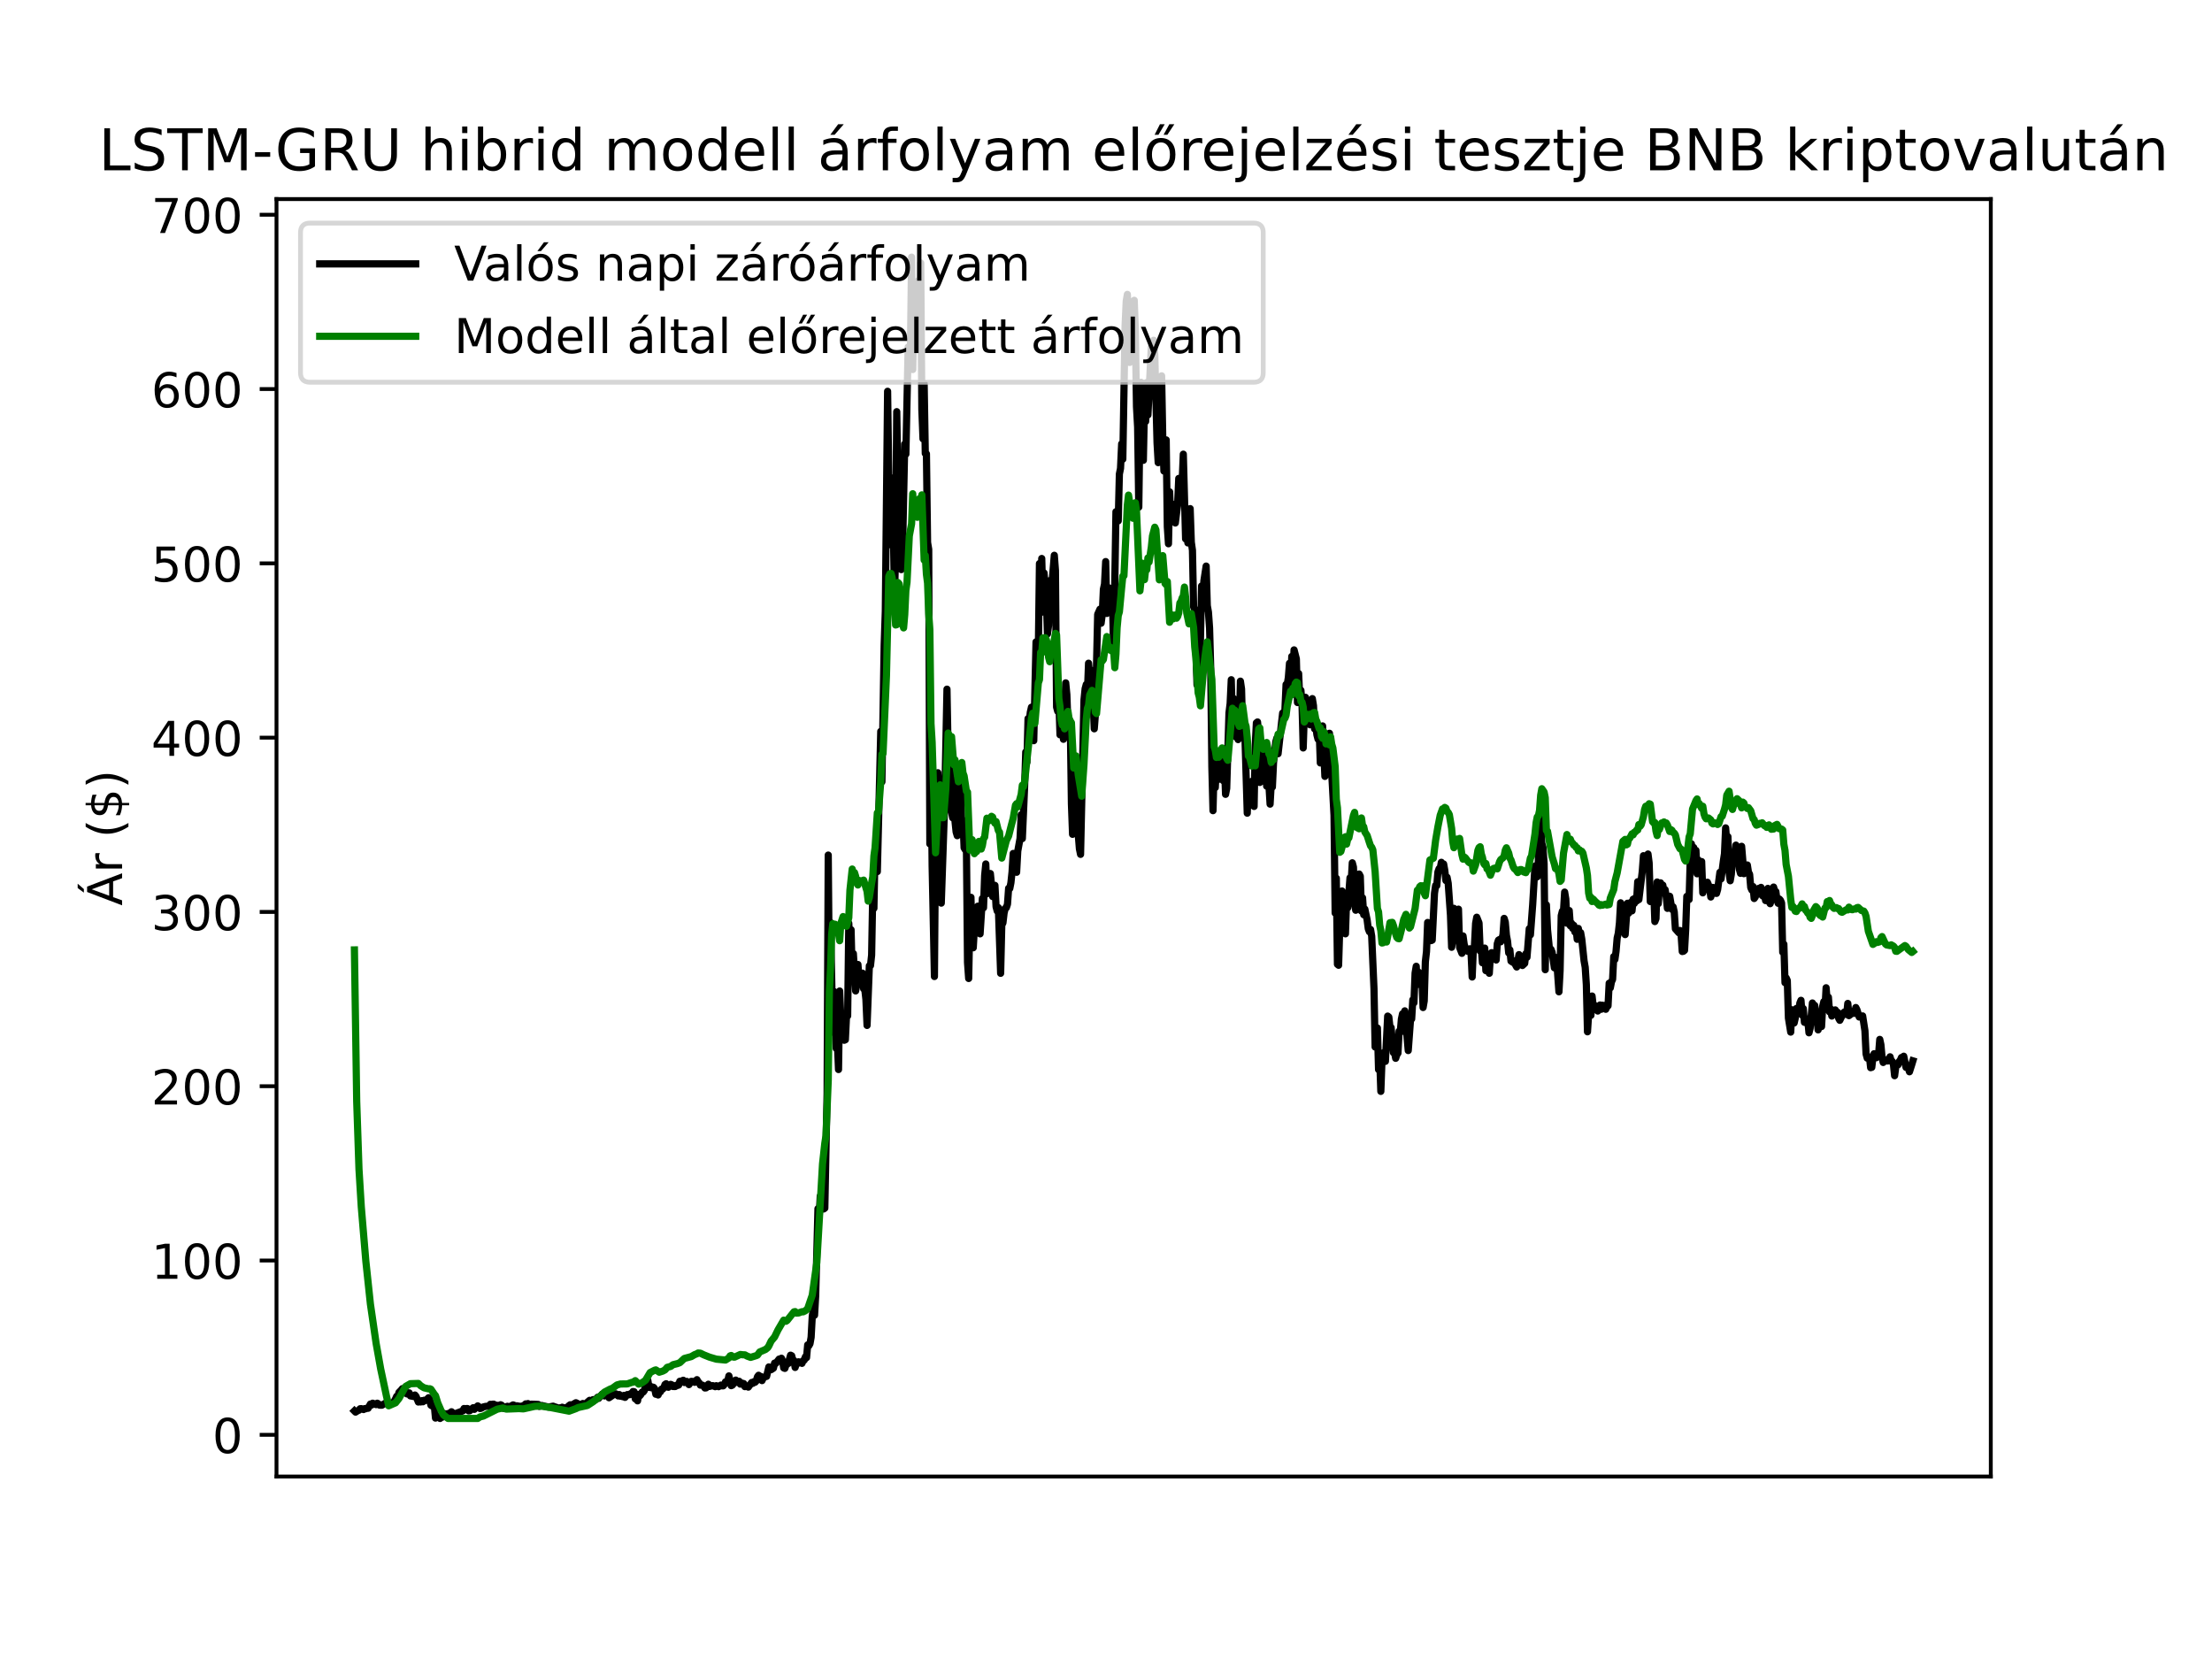 <?xml version="1.0" encoding="utf-8" standalone="no"?>
<!DOCTYPE svg PUBLIC "-//W3C//DTD SVG 1.1//EN"
  "http://www.w3.org/Graphics/SVG/1.1/DTD/svg11.dtd">
<!-- Created with matplotlib (https://matplotlib.org/) -->
<svg height="345.6pt" version="1.1" viewBox="0 0 460.8 345.6" width="460.8pt" xmlns="http://www.w3.org/2000/svg" xmlns:xlink="http://www.w3.org/1999/xlink">
 <defs>
  <style type="text/css">*{stroke-linecap:butt;stroke-linejoin:round;}</style>
 </defs>
 <g id="figure_1">
  <g id="patch_1">
   <path d="M 0 345.6 
L 460.8 345.6 
L 460.8 0 
L 0 0 
z
" style="fill:#ffffff;"/>
  </g>
  <g id="axes_1">
   <g id="patch_2">
    <path d="M 57.6 307.584 
L 414.72 307.584 
L 414.72 41.472 
L 57.6 41.472 
z
" style="fill:#ffffff;"/>
   </g>
   <g id="matplotlib.axis_1"/>
   <g id="matplotlib.axis_2">
    <g id="ytick_1">
     <g id="line2d_1">
      <defs>
       <path d="M 0 0 
L -3.5 0 
" id="m980ac2c044" style="stroke:#000000;stroke-width:0.8;"/>
      </defs>
      <g>
       <use style="stroke:#000000;stroke-width:0.8;" x="57.6" xlink:href="#m980ac2c044" y="298.896"/>
      </g>
     </g>
     <g id="text_1">
      <!-- 0 -->
      <g transform="translate(44.237 302.695)scale(0.1 -0.1)">
       <defs>
        <path d="M 31.781 66.406 
Q 24.172 66.406 20.328 58.906 
Q 16.5 51.422 16.5 36.375 
Q 16.5 21.391 20.328 13.891 
Q 24.172 6.391 31.781 6.391 
Q 39.453 6.391 43.281 13.891 
Q 47.125 21.391 47.125 36.375 
Q 47.125 51.422 43.281 58.906 
Q 39.453 66.406 31.781 66.406 
z
M 31.781 74.219 
Q 44.047 74.219 50.516 64.516 
Q 56.984 54.828 56.984 36.375 
Q 56.984 17.969 50.516 8.266 
Q 44.047 -1.422 31.781 -1.422 
Q 19.531 -1.422 13.062 8.266 
Q 6.594 17.969 6.594 36.375 
Q 6.594 54.828 13.062 64.516 
Q 19.531 74.219 31.781 74.219 
z
" id="DejaVuSans-48"/>
       </defs>
       <use xlink:href="#DejaVuSans-48"/>
      </g>
     </g>
    </g>
    <g id="ytick_2">
     <g id="line2d_2">
      <g>
       <use style="stroke:#000000;stroke-width:0.8;" x="57.6" xlink:href="#m980ac2c044" y="262.588"/>
      </g>
     </g>
     <g id="text_2">
      <!-- 100 -->
      <g transform="translate(31.512 266.387)scale(0.1 -0.1)">
       <defs>
        <path d="M 12.406 8.297 
L 28.516 8.297 
L 28.516 63.922 
L 10.984 60.406 
L 10.984 69.391 
L 28.422 72.906 
L 38.281 72.906 
L 38.281 8.297 
L 54.391 8.297 
L 54.391 0 
L 12.406 0 
z
" id="DejaVuSans-49"/>
       </defs>
       <use xlink:href="#DejaVuSans-49"/>
       <use x="63.623" xlink:href="#DejaVuSans-48"/>
       <use x="127.246" xlink:href="#DejaVuSans-48"/>
      </g>
     </g>
    </g>
    <g id="ytick_3">
     <g id="line2d_3">
      <g>
       <use style="stroke:#000000;stroke-width:0.8;" x="57.6" xlink:href="#m980ac2c044" y="226.28"/>
      </g>
     </g>
     <g id="text_3">
      <!-- 200 -->
      <g transform="translate(31.512 230.079)scale(0.1 -0.1)">
       <defs>
        <path d="M 19.188 8.297 
L 53.609 8.297 
L 53.609 0 
L 7.328 0 
L 7.328 8.297 
Q 12.938 14.109 22.625 23.891 
Q 32.328 33.688 34.812 36.531 
Q 39.547 41.844 41.422 45.531 
Q 43.312 49.219 43.312 52.781 
Q 43.312 58.594 39.234 62.25 
Q 35.156 65.922 28.609 65.922 
Q 23.969 65.922 18.812 64.312 
Q 13.672 62.703 7.812 59.422 
L 7.812 69.391 
Q 13.766 71.781 18.938 73 
Q 24.125 74.219 28.422 74.219 
Q 39.75 74.219 46.484 68.547 
Q 53.219 62.891 53.219 53.422 
Q 53.219 48.922 51.531 44.891 
Q 49.859 40.875 45.406 35.406 
Q 44.188 33.984 37.641 27.219 
Q 31.109 20.453 19.188 8.297 
z
" id="DejaVuSans-50"/>
       </defs>
       <use xlink:href="#DejaVuSans-50"/>
       <use x="63.623" xlink:href="#DejaVuSans-48"/>
       <use x="127.246" xlink:href="#DejaVuSans-48"/>
      </g>
     </g>
    </g>
    <g id="ytick_4">
     <g id="line2d_4">
      <g>
       <use style="stroke:#000000;stroke-width:0.8;" x="57.6" xlink:href="#m980ac2c044" y="189.972"/>
      </g>
     </g>
     <g id="text_4">
      <!-- 300 -->
      <g transform="translate(31.512 193.771)scale(0.1 -0.1)">
       <defs>
        <path d="M 40.578 39.312 
Q 47.656 37.797 51.625 33 
Q 55.609 28.219 55.609 21.188 
Q 55.609 10.406 48.188 4.484 
Q 40.766 -1.422 27.094 -1.422 
Q 22.516 -1.422 17.656 -0.516 
Q 12.797 0.391 7.625 2.203 
L 7.625 11.719 
Q 11.719 9.328 16.594 8.109 
Q 21.484 6.891 26.812 6.891 
Q 36.078 6.891 40.938 10.547 
Q 45.797 14.203 45.797 21.188 
Q 45.797 27.641 41.281 31.266 
Q 36.766 34.906 28.719 34.906 
L 20.219 34.906 
L 20.219 43.016 
L 29.109 43.016 
Q 36.375 43.016 40.234 45.922 
Q 44.094 48.828 44.094 54.297 
Q 44.094 59.906 40.109 62.906 
Q 36.141 65.922 28.719 65.922 
Q 24.656 65.922 20.016 65.031 
Q 15.375 64.156 9.812 62.312 
L 9.812 71.094 
Q 15.438 72.656 20.344 73.438 
Q 25.25 74.219 29.594 74.219 
Q 40.828 74.219 47.359 69.109 
Q 53.906 64.016 53.906 55.328 
Q 53.906 49.266 50.438 45.094 
Q 46.969 40.922 40.578 39.312 
z
" id="DejaVuSans-51"/>
       </defs>
       <use xlink:href="#DejaVuSans-51"/>
       <use x="63.623" xlink:href="#DejaVuSans-48"/>
       <use x="127.246" xlink:href="#DejaVuSans-48"/>
      </g>
     </g>
    </g>
    <g id="ytick_5">
     <g id="line2d_5">
      <g>
       <use style="stroke:#000000;stroke-width:0.8;" x="57.6" xlink:href="#m980ac2c044" y="153.664"/>
      </g>
     </g>
     <g id="text_5">
      <!-- 400 -->
      <g transform="translate(31.512 157.463)scale(0.1 -0.1)">
       <defs>
        <path d="M 37.797 64.312 
L 12.891 25.391 
L 37.797 25.391 
z
M 35.203 72.906 
L 47.609 72.906 
L 47.609 25.391 
L 58.016 25.391 
L 58.016 17.188 
L 47.609 17.188 
L 47.609 0 
L 37.797 0 
L 37.797 17.188 
L 4.891 17.188 
L 4.891 26.703 
z
" id="DejaVuSans-52"/>
       </defs>
       <use xlink:href="#DejaVuSans-52"/>
       <use x="63.623" xlink:href="#DejaVuSans-48"/>
       <use x="127.246" xlink:href="#DejaVuSans-48"/>
      </g>
     </g>
    </g>
    <g id="ytick_6">
     <g id="line2d_6">
      <g>
       <use style="stroke:#000000;stroke-width:0.8;" x="57.6" xlink:href="#m980ac2c044" y="117.356"/>
      </g>
     </g>
     <g id="text_6">
      <!-- 500 -->
      <g transform="translate(31.512 121.155)scale(0.1 -0.1)">
       <defs>
        <path d="M 10.797 72.906 
L 49.516 72.906 
L 49.516 64.594 
L 19.828 64.594 
L 19.828 46.734 
Q 21.969 47.469 24.109 47.828 
Q 26.266 48.188 28.422 48.188 
Q 40.625 48.188 47.75 41.5 
Q 54.891 34.812 54.891 23.391 
Q 54.891 11.625 47.562 5.094 
Q 40.234 -1.422 26.906 -1.422 
Q 22.312 -1.422 17.547 -0.641 
Q 12.797 0.141 7.719 1.703 
L 7.719 11.625 
Q 12.109 9.234 16.797 8.062 
Q 21.484 6.891 26.703 6.891 
Q 35.156 6.891 40.078 11.328 
Q 45.016 15.766 45.016 23.391 
Q 45.016 31 40.078 35.438 
Q 35.156 39.891 26.703 39.891 
Q 22.75 39.891 18.812 39.016 
Q 14.891 38.141 10.797 36.281 
z
" id="DejaVuSans-53"/>
       </defs>
       <use xlink:href="#DejaVuSans-53"/>
       <use x="63.623" xlink:href="#DejaVuSans-48"/>
       <use x="127.246" xlink:href="#DejaVuSans-48"/>
      </g>
     </g>
    </g>
    <g id="ytick_7">
     <g id="line2d_7">
      <g>
       <use style="stroke:#000000;stroke-width:0.8;" x="57.6" xlink:href="#m980ac2c044" y="81.047"/>
      </g>
     </g>
     <g id="text_7">
      <!-- 600 -->
      <g transform="translate(31.512 84.847)scale(0.1 -0.1)">
       <defs>
        <path d="M 33.016 40.375 
Q 26.375 40.375 22.484 35.828 
Q 18.609 31.297 18.609 23.391 
Q 18.609 15.531 22.484 10.953 
Q 26.375 6.391 33.016 6.391 
Q 39.656 6.391 43.531 10.953 
Q 47.406 15.531 47.406 23.391 
Q 47.406 31.297 43.531 35.828 
Q 39.656 40.375 33.016 40.375 
z
M 52.594 71.297 
L 52.594 62.312 
Q 48.875 64.062 45.094 64.984 
Q 41.312 65.922 37.594 65.922 
Q 27.828 65.922 22.672 59.328 
Q 17.531 52.734 16.797 39.406 
Q 19.672 43.656 24.016 45.922 
Q 28.375 48.188 33.594 48.188 
Q 44.578 48.188 50.953 41.516 
Q 57.328 34.859 57.328 23.391 
Q 57.328 12.156 50.688 5.359 
Q 44.047 -1.422 33.016 -1.422 
Q 20.359 -1.422 13.672 8.266 
Q 6.984 17.969 6.984 36.375 
Q 6.984 53.656 15.188 63.938 
Q 23.391 74.219 37.203 74.219 
Q 40.922 74.219 44.703 73.484 
Q 48.484 72.75 52.594 71.297 
z
" id="DejaVuSans-54"/>
       </defs>
       <use xlink:href="#DejaVuSans-54"/>
       <use x="63.623" xlink:href="#DejaVuSans-48"/>
       <use x="127.246" xlink:href="#DejaVuSans-48"/>
      </g>
     </g>
    </g>
    <g id="ytick_8">
     <g id="line2d_8">
      <g>
       <use style="stroke:#000000;stroke-width:0.8;" x="57.6" xlink:href="#m980ac2c044" y="44.739"/>
      </g>
     </g>
     <g id="text_8">
      <!-- 700 -->
      <g transform="translate(31.512 48.539)scale(0.1 -0.1)">
       <defs>
        <path d="M 8.203 72.906 
L 55.078 72.906 
L 55.078 68.703 
L 28.609 0 
L 18.312 0 
L 43.219 64.594 
L 8.203 64.594 
z
" id="DejaVuSans-55"/>
       </defs>
       <use xlink:href="#DejaVuSans-55"/>
       <use x="63.623" xlink:href="#DejaVuSans-48"/>
       <use x="127.246" xlink:href="#DejaVuSans-48"/>
      </g>
     </g>
    </g>
    <g id="text_9">
     <!-- Ár ($) -->
     <g transform="translate(25.433 188.676)rotate(-90)scale(0.1 -0.1)">
      <defs>
       <path d="M 34.188 63.188 
L 20.797 26.906 
L 47.609 26.906 
z
M 28.609 72.906 
L 39.797 72.906 
L 67.578 0 
L 57.328 0 
L 50.688 18.703 
L 17.828 18.703 
L 11.188 0 
L 0.781 0 
z
M 36.812 92.516 
L 45.844 92.516 
L 34.719 79.625 
L 27.234 79.625 
z
" id="DejaVuSans-193"/>
       <path d="M 41.109 46.297 
Q 39.594 47.172 37.812 47.578 
Q 36.031 48 33.891 48 
Q 26.266 48 22.188 43.047 
Q 18.109 38.094 18.109 28.812 
L 18.109 0 
L 9.078 0 
L 9.078 54.688 
L 18.109 54.688 
L 18.109 46.188 
Q 20.953 51.172 25.484 53.578 
Q 30.031 56 36.531 56 
Q 37.453 56 38.578 55.875 
Q 39.703 55.766 41.062 55.516 
z
" id="DejaVuSans-114"/>
       <path id="DejaVuSans-32"/>
       <path d="M 31 75.875 
Q 24.469 64.656 21.281 53.656 
Q 18.109 42.672 18.109 31.391 
Q 18.109 20.125 21.312 9.062 
Q 24.516 -2 31 -13.188 
L 23.188 -13.188 
Q 15.875 -1.703 12.234 9.375 
Q 8.594 20.453 8.594 31.391 
Q 8.594 42.281 12.203 53.312 
Q 15.828 64.359 23.188 75.875 
z
" id="DejaVuSans-40"/>
       <path d="M 33.797 -14.703 
L 28.906 -14.703 
L 28.859 0 
Q 23.734 0.094 18.609 1.188 
Q 13.484 2.297 8.297 4.5 
L 8.297 13.281 
Q 13.281 10.156 18.375 8.562 
Q 23.484 6.984 28.906 6.938 
L 28.906 29.203 
Q 18.109 30.953 13.203 35.156 
Q 8.297 39.359 8.297 46.688 
Q 8.297 54.641 13.625 59.219 
Q 18.953 63.812 28.906 64.5 
L 28.906 75.984 
L 33.797 75.984 
L 33.797 64.656 
Q 38.328 64.453 42.578 63.688 
Q 46.828 62.938 50.875 61.625 
L 50.875 53.078 
Q 46.828 55.125 42.547 56.25 
Q 38.281 57.375 33.797 57.562 
L 33.797 36.719 
Q 44.875 35.016 50.094 30.609 
Q 55.328 26.219 55.328 18.609 
Q 55.328 10.359 49.781 5.594 
Q 44.234 0.828 33.797 0.094 
z
M 28.906 37.594 
L 28.906 57.625 
Q 23.25 56.984 20.266 54.391 
Q 17.281 51.812 17.281 47.516 
Q 17.281 43.312 20.031 40.969 
Q 22.797 38.625 28.906 37.594 
z
M 33.797 28.219 
L 33.797 7.078 
Q 39.984 7.906 43.141 10.594 
Q 46.297 13.281 46.297 17.672 
Q 46.297 21.969 43.281 24.5 
Q 40.281 27.047 33.797 28.219 
z
" id="DejaVuSans-36"/>
       <path d="M 8.016 75.875 
L 15.828 75.875 
Q 23.141 64.359 26.781 53.312 
Q 30.422 42.281 30.422 31.391 
Q 30.422 20.453 26.781 9.375 
Q 23.141 -1.703 15.828 -13.188 
L 8.016 -13.188 
Q 14.5 -2 17.703 9.062 
Q 20.906 20.125 20.906 31.391 
Q 20.906 42.672 17.703 53.656 
Q 14.5 64.656 8.016 75.875 
z
" id="DejaVuSans-41"/>
      </defs>
      <use xlink:href="#DejaVuSans-193"/>
      <use x="68.408" xlink:href="#DejaVuSans-114"/>
      <use x="109.521" xlink:href="#DejaVuSans-32"/>
      <use x="141.309" xlink:href="#DejaVuSans-40"/>
      <use x="180.322" xlink:href="#DejaVuSans-36"/>
      <use x="243.945" xlink:href="#DejaVuSans-41"/>
     </g>
    </g>
   </g>
   <g id="line2d_9">
    <path clip-path="url(#pde6e9aaf56)" d="M 73.833 293.926 
L 74.071 294.166 
L 74.546 293.852 
L 74.784 293.772 
L 75.022 293.465 
L 75.26 293.446 
L 75.735 293.632 
L 75.973 293.44 
L 76.211 293.469 
L 76.449 293.333 
L 76.687 293.367 
L 77.163 292.486 
L 77.4 292.696 
L 77.638 292.311 
L 78.352 292.605 
L 78.59 292.314 
L 78.827 292.434 
L 79.065 292.716 
L 79.541 292.732 
L 80.254 292.319 
L 80.492 292.392 
L 80.73 292.146 
L 80.968 292.284 
L 81.919 292.296 
L 82.395 291.418 
L 82.633 290.886 
L 82.871 290.987 
L 83.109 290.07 
L 83.584 289.587 
L 83.822 289.286 
L 84.06 289.659 
L 84.298 289.348 
L 84.536 290.128 
L 84.773 290.376 
L 85.011 290.345 
L 85.249 290.161 
L 85.487 290.787 
L 86.201 290.92 
L 86.438 290.607 
L 86.676 290.892 
L 87.152 292.07 
L 87.39 291.953 
L 87.628 292.05 
L 87.865 291.785 
L 88.103 292.011 
L 88.341 291.702 
L 88.579 291.766 
L 88.817 291.649 
L 89.292 291.166 
L 89.53 291.569 
L 89.768 292.733 
L 90.006 292.879 
L 90.244 292.769 
L 90.482 292.896 
L 90.72 295.41 
L 90.957 294.963 
L 91.195 295.214 
L 91.433 295.107 
L 91.671 295.488 
L 91.909 295.237 
L 92.147 295.222 
L 92.384 294.437 
L 92.622 294.584 
L 92.86 294.518 
L 93.098 294.845 
L 93.336 294.496 
L 93.574 294.393 
L 93.811 294.421 
L 94.049 294.097 
L 94.763 294.742 
L 95.001 294.435 
L 96.428 293.909 
L 96.666 293.419 
L 96.903 293.565 
L 97.141 293.429 
L 97.379 293.427 
L 97.617 293.908 
L 97.855 293.884 
L 98.568 293.259 
L 98.806 293.597 
L 99.044 293.195 
L 99.282 293.183 
L 99.52 292.871 
L 99.758 293.036 
L 99.995 293.419 
L 100.233 293.375 
L 100.709 293.084 
L 101.185 292.976 
L 101.898 292.925 
L 102.136 292.544 
L 102.374 292.711 
L 102.612 292.518 
L 102.849 292.511 
L 103.087 292.678 
L 103.563 292.753 
L 103.801 292.848 
L 104.277 292.636 
L 104.514 292.747 
L 104.752 293.342 
L 104.99 293.414 
L 105.466 293.036 
L 105.704 292.957 
L 105.941 293.176 
L 106.893 292.667 
L 107.131 292.764 
L 107.368 293.042 
L 107.606 292.854 
L 107.844 292.873 
L 108.082 293.056 
L 108.32 292.941 
L 108.558 293.009 
L 109.271 292.708 
L 109.509 292.454 
L 109.747 292.709 
L 109.985 292.391 
L 110.223 292.637 
L 110.698 292.518 
L 111.174 292.529 
L 112.125 292.574 
L 112.363 292.974 
L 112.839 292.788 
L 114.266 293.12 
L 115.217 292.933 
L 115.693 293.115 
L 115.931 293.178 
L 116.169 293.382 
L 116.644 293.266 
L 116.882 293.3 
L 117.12 293.149 
L 117.596 293.344 
L 117.834 293.249 
L 118.071 293.275 
L 118.547 292.807 
L 118.785 292.641 
L 119.023 292.765 
L 119.974 292.212 
L 120.925 292.693 
L 121.163 292.678 
L 121.401 292.376 
L 121.639 292.548 
L 122.115 292.327 
L 122.828 291.715 
L 123.066 291.808 
L 123.304 291.772 
L 123.542 291.571 
L 123.78 291.672 
L 124.017 291.63 
L 124.493 291.079 
L 124.731 291.291 
L 124.969 290.888 
L 125.207 290.806 
L 125.444 290.423 
L 125.92 290.795 
L 126.158 290.589 
L 126.396 290.735 
L 126.634 290.685 
L 126.872 291.178 
L 128.061 290.365 
L 128.299 290.36 
L 128.774 290.795 
L 129.012 290.511 
L 129.25 290.861 
L 129.488 290.821 
L 129.726 290.955 
L 129.963 290.688 
L 130.201 291.099 
L 130.677 290.516 
L 131.153 290.541 
L 131.391 290.311 
L 131.628 290.475 
L 131.866 289.883 
L 132.104 289.931 
L 132.342 291.409 
L 132.58 291.251 
L 132.818 291.824 
L 133.055 290.476 
L 133.293 290.765 
L 133.531 290.476 
L 133.769 289.989 
L 134.007 289.979 
L 134.245 289.655 
L 134.72 287.619 
L 134.958 287.576 
L 135.196 289.019 
L 135.434 288.742 
L 135.672 289.095 
L 135.91 288.948 
L 136.147 289.002 
L 136.385 289.313 
L 136.623 290.448 
L 136.861 290.145 
L 137.099 290.597 
L 137.337 289.959 
L 137.574 289.941 
L 137.812 289.375 
L 138.05 289.383 
L 138.288 289.1 
L 138.526 288.424 
L 138.764 288.261 
L 139.001 288.936 
L 139.239 288.989 
L 139.715 288.387 
L 139.953 288.49 
L 140.191 288.833 
L 140.666 288.837 
L 140.904 288.568 
L 141.142 288.616 
L 141.38 288.528 
L 141.618 287.744 
L 142.093 287.672 
L 142.331 287.533 
L 142.569 288.005 
L 143.045 287.764 
L 143.52 288.438 
L 143.996 287.764 
L 144.472 287.79 
L 144.71 287.964 
L 145.185 287.408 
L 145.423 287.871 
L 145.661 288.061 
L 145.899 288.545 
L 146.375 288.562 
L 146.612 288.772 
L 146.85 289.145 
L 147.088 289.118 
L 147.326 288.847 
L 147.564 288.36 
L 147.802 288.825 
L 148.039 288.619 
L 148.277 288.723 
L 148.515 288.659 
L 148.991 288.869 
L 149.229 288.663 
L 149.704 288.867 
L 150.18 288.537 
L 150.418 288.702 
L 150.656 288.695 
L 150.894 288.406 
L 151.131 287.861 
L 151.369 288.031 
L 151.607 287.653 
L 151.845 286.623 
L 152.321 288.655 
L 152.558 288.557 
L 153.034 287.961 
L 153.272 287.498 
L 153.51 287.964 
L 153.986 287.748 
L 154.223 288.34 
L 154.461 288.102 
L 154.937 288.229 
L 155.175 288.862 
L 155.413 288.683 
L 155.888 288.962 
L 156.602 287.993 
L 156.84 288.168 
L 157.077 287.825 
L 157.315 287.937 
L 157.553 287.663 
L 157.791 286.807 
L 158.029 286.493 
L 158.267 287.179 
L 158.505 286.739 
L 158.742 287.605 
L 158.98 287.096 
L 159.456 286.741 
L 159.694 286.728 
L 160.169 284.753 
L 160.645 285.325 
L 161.121 285.011 
L 161.359 283.955 
L 161.596 284.036 
L 162.31 283.12 
L 162.548 283.503 
L 162.786 282.945 
L 163.024 283.484 
L 163.261 284.964 
L 163.499 285.058 
L 163.975 283.721 
L 164.213 284.039 
L 164.688 282.309 
L 164.926 282.429 
L 165.164 283.361 
L 165.402 283.426 
L 165.64 284.864 
L 165.878 284.061 
L 166.115 284.077 
L 166.353 283.689 
L 166.591 283.783 
L 166.829 283.757 
L 167.067 284.011 
L 167.305 283.454 
L 167.543 283.337 
L 167.78 282.64 
L 168.018 282.82 
L 168.256 280.158 
L 168.494 280.358 
L 168.732 279.928 
L 168.97 278.591 
L 169.207 274.262 
L 169.445 272.488 
L 169.683 273.992 
L 169.921 269.911 
L 170.397 251.791 
L 170.634 253.716 
L 170.872 249.173 
L 171.11 250.442 
L 171.348 249.362 
L 171.586 251.852 
L 171.824 251.675 
L 172.299 227.757 
L 172.537 178.129 
L 172.775 205.964 
L 173.013 192.178 
L 173.489 215.026 
L 173.726 206.543 
L 174.202 218.408 
L 174.44 217.112 
L 174.678 222.803 
L 174.916 206.445 
L 175.153 211.93 
L 175.391 211.36 
L 175.629 215.407 
L 175.867 216.704 
L 176.105 216.598 
L 176.343 211.691 
L 176.581 211.641 
L 176.818 192.345 
L 177.056 197.466 
L 177.294 193.678 
L 177.532 203.157 
L 177.77 198.648 
L 178.245 206.433 
L 178.483 205.185 
L 178.721 200.917 
L 178.959 203.876 
L 179.197 203.022 
L 179.435 202.773 
L 179.672 202.721 
L 179.91 205.983 
L 180.148 206.06 
L 180.386 208.18 
L 180.624 213.614 
L 181.1 201.19 
L 181.337 201.158 
L 181.575 198.971 
L 181.813 185.823 
L 182.051 189.222 
L 182.289 177.187 
L 182.527 175.809 
L 182.764 181.572 
L 183.478 152.36 
L 183.716 162.864 
L 184.191 134.356 
L 184.429 127.318 
L 184.905 81.511 
L 185.143 99.352 
L 185.381 99.35 
L 185.619 101.877 
L 185.856 113.645 
L 186.094 109.943 
L 186.332 124.242 
L 186.57 115.506 
L 186.808 85.757 
L 187.283 115.172 
L 187.521 107.71 
L 187.759 118.657 
L 187.997 115.512 
L 188.473 92.495 
L 188.71 94.615 
L 189.186 72.304 
L 189.424 74.023 
L 189.662 73.023 
L 189.9 53.568 
L 190.138 76.981 
L 190.375 62.29 
L 190.613 68.964 
L 190.851 72.129 
L 191.327 58.453 
L 191.565 69.664 
L 191.802 54.784 
L 192.04 85.337 
L 192.278 91.419 
L 192.516 79.912 
L 192.754 94.466 
L 192.992 94.543 
L 193.229 113.011 
L 193.467 114.443 
L 193.705 175.802 
L 193.943 155.983 
L 194.181 180.424 
L 194.657 203.425 
L 194.894 173.521 
L 195.132 173.955 
L 195.37 160.978 
L 195.608 165.407 
L 196.084 188.137 
L 196.797 167.172 
L 197.273 143.567 
L 197.511 156.788 
L 197.748 157.138 
L 197.986 155.907 
L 198.224 169.163 
L 198.462 170.365 
L 198.7 162.474 
L 198.938 171.025 
L 199.176 173.294 
L 199.413 174.09 
L 199.651 165.773 
L 199.889 164.994 
L 200.127 163.261 
L 200.365 172.895 
L 200.603 170.823 
L 200.84 176.607 
L 201.078 177.005 
L 201.316 175.424 
L 201.554 200.507 
L 201.792 203.835 
L 202.03 191.972 
L 202.267 186.923 
L 202.505 196.645 
L 202.743 197.437 
L 202.981 193.397 
L 203.219 193.772 
L 203.457 189.895 
L 203.695 188.775 
L 203.932 194.249 
L 204.17 194.538 
L 204.646 187.164 
L 204.884 189.108 
L 205.122 182.371 
L 205.359 179.979 
L 205.597 186.186 
L 205.835 183.986 
L 206.073 184.111 
L 206.311 181.972 
L 206.786 186.773 
L 207.024 186.556 
L 207.262 184.437 
L 207.5 188.888 
L 207.738 189.791 
L 207.976 189.071 
L 208.451 202.759 
L 208.689 192.683 
L 208.927 192.28 
L 209.165 190.232 
L 209.403 189.219 
L 209.641 189.087 
L 209.878 188.346 
L 210.116 185.033 
L 210.354 185.096 
L 210.592 183.89 
L 210.83 181.654 
L 211.068 177.79 
L 211.305 177.814 
L 211.543 178.679 
L 211.781 181.712 
L 212.019 177.293 
L 212.495 174.673 
L 212.733 169.733 
L 212.97 174.699 
L 213.446 163.846 
L 213.684 156.656 
L 213.922 158.812 
L 214.16 149.69 
L 214.397 150.383 
L 214.635 148.364 
L 214.873 147.32 
L 215.111 152.971 
L 215.349 154.298 
L 215.824 133.717 
L 216.062 135.902 
L 216.3 135.853 
L 216.538 117.395 
L 216.776 127.669 
L 217.014 116.344 
L 217.252 124.978 
L 217.489 119.353 
L 217.965 124.514 
L 218.203 132.064 
L 218.441 130.274 
L 218.679 120.961 
L 218.916 123.193 
L 219.154 121.493 
L 219.63 115.678 
L 219.868 118.835 
L 220.106 147.306 
L 220.343 148.176 
L 220.581 145.941 
L 220.819 153.075 
L 221.057 151.657 
L 221.295 147.606 
L 221.533 154.004 
L 222.008 142.254 
L 222.246 144.714 
L 222.484 151.255 
L 222.722 149.739 
L 222.96 150.588 
L 223.198 167.473 
L 223.435 173.802 
L 223.673 161.128 
L 223.911 159.538 
L 224.149 169.887 
L 224.625 173.93 
L 224.862 176.831 
L 225.1 177.978 
L 225.814 145.805 
L 226.052 143.462 
L 226.29 142.586 
L 226.527 144.315 
L 226.765 138.158 
L 227.003 140.81 
L 227.241 139.59 
L 227.479 146.728 
L 227.717 145.839 
L 227.954 151.823 
L 228.192 148.778 
L 228.668 127.976 
L 229.144 126.904 
L 229.381 129.83 
L 229.619 128.021 
L 229.857 122.761 
L 230.095 121.658 
L 230.333 116.985 
L 230.571 127.792 
L 231.046 122.473 
L 231.284 125.84 
L 231.522 122.931 
L 231.76 125.334 
L 231.998 135.87 
L 232.473 106.6 
L 232.711 107.218 
L 232.949 108.509 
L 233.187 98.745 
L 233.425 97.587 
L 233.663 92.456 
L 233.9 95.666 
L 234.376 67.935 
L 234.614 62.729 
L 234.852 61.327 
L 235.328 75.5 
L 235.565 70.194 
L 235.803 71.374 
L 236.041 62.856 
L 236.279 62.56 
L 236.517 69.048 
L 236.755 84.743 
L 236.992 89.002 
L 237.23 105.651 
L 237.468 87.753 
L 237.706 79.653 
L 238.182 95.888 
L 238.419 84.156 
L 238.657 87.802 
L 238.895 79.693 
L 239.133 86.44 
L 239.847 72.221 
L 240.084 72.816 
L 240.322 70.891 
L 240.56 73.978 
L 241.036 92.275 
L 241.274 96.376 
L 241.511 84.948 
L 241.749 88.422 
L 241.987 78.291 
L 242.225 91.341 
L 242.463 98.124 
L 242.939 91.641 
L 243.176 109.727 
L 243.414 113.278 
L 243.652 102.459 
L 243.89 107.826 
L 244.128 108.022 
L 244.366 105.05 
L 244.603 106.473 
L 244.841 108.946 
L 245.317 105.14 
L 245.555 99.664 
L 245.793 102.142 
L 246.03 100.172 
L 246.268 100.293 
L 246.506 94.612 
L 246.982 112.272 
L 247.22 110.49 
L 247.458 113.104 
L 247.695 107.424 
L 247.933 105.956 
L 248.171 112.949 
L 248.409 114.63 
L 248.647 126.412 
L 248.885 127.059 
L 249.36 142.682 
L 249.598 139.575 
L 249.836 144.611 
L 250.312 122.073 
L 250.549 126.422 
L 250.787 121.034 
L 251.263 117.926 
L 251.501 126.175 
L 251.739 127.52 
L 251.977 130.854 
L 252.214 139.138 
L 252.452 159.809 
L 252.69 168.878 
L 252.928 159.497 
L 253.166 164.059 
L 253.404 159.248 
L 253.641 162.466 
L 253.879 157.262 
L 254.117 158.716 
L 254.355 157.609 
L 254.593 161.792 
L 254.831 162.64 
L 255.068 158.941 
L 255.306 165.474 
L 255.544 164.237 
L 256.02 148.508 
L 256.258 146.567 
L 256.496 141.599 
L 256.733 150.477 
L 256.971 145.507 
L 257.209 148.174 
L 257.447 153.51 
L 257.685 152.433 
L 257.923 154.068 
L 258.16 152.334 
L 258.398 141.896 
L 258.636 143.527 
L 258.874 152.774 
L 259.112 153.82 
L 259.35 153.648 
L 259.825 169.399 
L 260.063 162.992 
L 260.539 167.739 
L 260.777 162.771 
L 261.015 163.235 
L 261.252 167.994 
L 261.49 155.257 
L 261.728 150.584 
L 261.966 150.396 
L 262.204 152.737 
L 262.442 163.002 
L 262.679 159.156 
L 262.917 162.737 
L 263.155 160.437 
L 263.393 160.214 
L 263.631 156.003 
L 263.869 163.772 
L 264.106 163.763 
L 264.344 163.565 
L 264.582 167.515 
L 264.82 163.298 
L 265.058 163.965 
L 265.296 158.918 
L 265.771 154.518 
L 266.009 153.717 
L 266.247 157.015 
L 267.198 148.534 
L 267.436 149.738 
L 267.674 147.883 
L 267.912 142.588 
L 268.15 142.629 
L 268.388 141.135 
L 268.625 138.166 
L 268.863 143.165 
L 269.101 136.742 
L 269.339 140.246 
L 269.577 135.383 
L 270.053 137.262 
L 270.29 146.349 
L 270.528 140.303 
L 270.766 145.793 
L 271.004 143.805 
L 271.242 146.914 
L 271.48 155.811 
L 271.717 148.626 
L 271.955 145.265 
L 272.193 148.339 
L 272.431 147.385 
L 272.669 147.317 
L 272.907 150.985 
L 273.382 145.535 
L 273.62 147 
L 273.858 151.84 
L 274.096 151.127 
L 274.334 153.064 
L 274.572 153.988 
L 274.809 152.084 
L 275.047 158.934 
L 275.285 156.769 
L 275.523 151.224 
L 275.999 161.736 
L 276.236 157.192 
L 276.474 157.414 
L 276.712 159.663 
L 276.95 152.755 
L 277.188 161.37 
L 277.426 161.178 
L 277.901 169.857 
L 278.139 190.208 
L 278.377 182.954 
L 278.615 200.878 
L 278.853 201.079 
L 279.091 193.39 
L 279.328 190.92 
L 279.566 185.612 
L 279.804 190.803 
L 280.042 187.806 
L 280.28 194.532 
L 280.518 187.506 
L 280.755 189.115 
L 281.231 182.852 
L 281.469 183.886 
L 281.707 179.737 
L 281.945 180.628 
L 282.182 188.169 
L 282.42 189.619 
L 282.658 187.134 
L 282.896 187.802 
L 283.134 182.074 
L 283.372 182.534 
L 283.61 189.789 
L 283.847 187.03 
L 284.085 190.553 
L 284.323 189.379 
L 284.799 191.643 
L 285.037 193.479 
L 285.274 194.105 
L 285.512 193.632 
L 285.75 195.038 
L 286.226 205.965 
L 286.464 218.108 
L 286.701 217.849 
L 286.939 214.154 
L 287.177 222.816 
L 287.415 220.51 
L 287.653 227.353 
L 287.891 220.862 
L 288.366 219.2 
L 288.604 221.102 
L 289.08 211.67 
L 289.318 211.869 
L 289.556 213.986 
L 289.793 214.061 
L 290.269 219.278 
L 290.507 219.272 
L 290.745 220.465 
L 290.983 219.731 
L 291.22 219.388 
L 291.458 214.816 
L 291.696 215.08 
L 291.934 212.301 
L 292.172 211.196 
L 292.41 211.484 
L 292.648 210.58 
L 293.361 218.849 
L 293.837 212.423 
L 294.075 212.274 
L 294.312 208.273 
L 294.55 208.907 
L 294.788 202.721 
L 295.026 201.293 
L 295.264 205.098 
L 295.502 202.512 
L 295.977 204.69 
L 296.215 203.818 
L 296.453 209.887 
L 296.691 208.504 
L 296.929 200.318 
L 297.167 198.216 
L 297.404 192.167 
L 297.88 195.934 
L 298.118 195.948 
L 298.356 195.846 
L 298.831 186.085 
L 299.069 184.458 
L 299.307 184.5 
L 299.545 181.649 
L 299.783 180.967 
L 300.021 180.926 
L 300.258 179.634 
L 300.496 181.33 
L 300.734 179.982 
L 300.972 181.305 
L 301.21 183.441 
L 301.448 182.751 
L 301.686 184.009 
L 302.161 190.647 
L 302.399 197.335 
L 302.637 195.892 
L 302.875 189.225 
L 303.35 190.324 
L 303.588 191.261 
L 303.826 189.397 
L 304.064 197.379 
L 304.54 198.595 
L 304.777 194.974 
L 305.015 196.716 
L 305.253 197.51 
L 305.729 198.171 
L 305.967 198.041 
L 306.205 197.654 
L 306.442 198.437 
L 306.68 203.526 
L 306.918 197.683 
L 307.156 197.024 
L 307.394 192.365 
L 307.632 191.072 
L 308.107 192.274 
L 308.345 198.113 
L 308.583 197.456 
L 308.821 200.571 
L 309.296 197.506 
L 309.534 202.203 
L 309.772 200.113 
L 310.01 202.182 
L 310.248 202.755 
L 310.486 198.867 
L 310.724 198.458 
L 311.199 199.39 
L 311.437 198.712 
L 311.675 199.992 
L 311.913 196.587 
L 312.151 195.858 
L 312.388 195.711 
L 312.626 196.191 
L 312.864 195.624 
L 313.102 194.68 
L 313.34 191.316 
L 313.578 192.1 
L 313.815 194.825 
L 314.053 196.078 
L 314.291 198.515 
L 314.529 197.873 
L 314.767 200.208 
L 315.243 200.512 
L 315.48 200.192 
L 315.718 201.021 
L 315.956 201.444 
L 316.432 198.863 
L 317.145 201.129 
L 317.621 200.69 
L 317.859 198.683 
L 318.097 199.42 
L 318.572 193.466 
L 318.81 194.748 
L 319.286 188.44 
L 319.762 180.401 
L 319.999 181.047 
L 320.237 182.655 
L 320.475 179.182 
L 320.713 170.218 
L 320.951 172.089 
L 321.189 175.67 
L 321.426 176.532 
L 321.664 179.918 
L 321.902 202.007 
L 322.14 188.49 
L 322.378 193.668 
L 322.853 198.475 
L 323.091 197.749 
L 323.329 198.368 
L 323.805 201.622 
L 324.043 199.441 
L 324.281 199.994 
L 324.756 206.612 
L 324.994 202.199 
L 325.232 190.753 
L 325.47 189.816 
L 325.708 189.762 
L 325.945 185.837 
L 326.183 187.274 
L 326.421 192.322 
L 326.659 191.606 
L 326.897 189.683 
L 327.135 192.87 
L 327.372 192.322 
L 327.61 193.398 
L 327.848 192.772 
L 328.086 194.156 
L 328.324 193.474 
L 328.562 195.678 
L 328.8 193.407 
L 329.037 195.022 
L 329.275 194.283 
L 329.513 195.639 
L 329.989 200.155 
L 330.227 201.506 
L 330.464 205.122 
L 330.702 214.94 
L 331.178 207.706 
L 331.416 211.518 
L 331.654 207.492 
L 331.891 209.561 
L 332.129 209.618 
L 332.367 209.524 
L 332.843 210.616 
L 333.081 210.232 
L 333.319 209.361 
L 333.556 210.253 
L 333.794 209.404 
L 334.032 209.658 
L 334.27 209.451 
L 334.508 210.254 
L 334.746 209.747 
L 334.983 209.53 
L 335.221 204.815 
L 335.459 205.794 
L 335.697 204.543 
L 335.935 204.029 
L 336.173 199.272 
L 336.41 199.883 
L 336.648 198.217 
L 336.886 195.401 
L 337.124 194.397 
L 337.362 192.247 
L 337.6 188.069 
L 338.075 190.335 
L 338.313 190.035 
L 338.551 194.695 
L 339.027 188.166 
L 339.265 190.24 
L 339.74 187.973 
L 339.978 189.749 
L 340.216 187.318 
L 340.454 188.205 
L 340.692 187.022 
L 340.929 187.704 
L 341.167 183.677 
L 341.405 187.405 
L 342.119 181.494 
L 342.357 178.256 
L 342.594 178.855 
L 343.07 181.03 
L 343.308 177.907 
L 343.546 179.773 
L 343.784 187.808 
L 344.021 187.81 
L 344.259 186.117 
L 344.497 185.277 
L 344.735 191.978 
L 344.973 191.38 
L 345.211 183.738 
L 345.448 188.242 
L 345.686 185.114 
L 345.924 183.914 
L 346.162 185.638 
L 346.4 184.388 
L 346.638 185.806 
L 346.876 185.331 
L 347.113 186.873 
L 347.351 189.226 
L 347.589 189.106 
L 347.827 186.705 
L 348.303 189.436 
L 348.54 188.916 
L 348.778 189.991 
L 349.016 193.5 
L 349.73 194.309 
L 349.967 193.841 
L 350.205 194.74 
L 350.443 198.215 
L 350.681 198.17 
L 350.919 197.973 
L 351.157 193.72 
L 351.395 186.736 
L 351.632 186.569 
L 351.87 187.385 
L 352.108 179.13 
L 352.346 175.782 
L 352.584 178.526 
L 352.822 176.546 
L 353.059 178.018 
L 353.297 177.152 
L 353.535 182.025 
L 353.773 179.138 
L 354.011 181.853 
L 354.249 181.74 
L 354.486 179.483 
L 354.724 185.996 
L 354.962 185.157 
L 355.2 184.946 
L 355.438 183.956 
L 355.676 183.785 
L 356.151 184.914 
L 356.389 186.863 
L 356.865 184.866 
L 357.341 186.087 
L 357.578 186.11 
L 357.816 185.298 
L 358.292 181.709 
L 358.53 183.09 
L 359.005 179.379 
L 359.243 177.842 
L 359.481 172.464 
L 359.719 175.451 
L 359.957 174.289 
L 360.195 181.727 
L 360.433 183.476 
L 360.67 182.102 
L 360.908 178.355 
L 361.146 178.855 
L 361.384 178.627 
L 361.622 176.056 
L 361.86 178.781 
L 362.097 178.645 
L 362.335 181.076 
L 362.573 181.935 
L 362.811 176.303 
L 363.287 182.001 
L 363.524 180.454 
L 363.762 181.288 
L 364 180.19 
L 364.238 181.703 
L 364.476 182.125 
L 364.714 184.899 
L 364.952 185.428 
L 365.189 184.679 
L 365.427 187.177 
L 365.665 186.848 
L 365.903 185.946 
L 366.379 185.059 
L 366.616 185.84 
L 366.854 184.858 
L 367.092 186.538 
L 367.33 186.717 
L 367.568 186.079 
L 367.806 187.609 
L 368.043 186.615 
L 368.281 185.068 
L 368.519 187.818 
L 368.757 188.253 
L 368.995 187.471 
L 369.233 187.215 
L 369.471 184.79 
L 369.708 185.685 
L 369.946 185.729 
L 370.184 187.478 
L 370.422 188.173 
L 370.66 187.276 
L 370.898 187.532 
L 371.135 188.099 
L 371.373 198.363 
L 371.611 196.69 
L 371.849 204.716 
L 372.087 203.715 
L 372.325 204.235 
L 372.562 212.087 
L 373.038 215.006 
L 373.276 210.344 
L 373.514 212.637 
L 373.752 213.107 
L 373.99 212.078 
L 374.227 210.082 
L 374.465 210.273 
L 374.703 210.702 
L 374.941 208.97 
L 375.179 208.385 
L 375.417 211.469 
L 375.654 210.099 
L 375.892 212.969 
L 376.13 212.158 
L 376.368 213.16 
L 376.606 212.667 
L 376.844 215.151 
L 377.081 214.214 
L 377.557 208.939 
L 377.795 209.484 
L 378.033 209.439 
L 378.509 212.09 
L 378.746 214.545 
L 378.984 213.346 
L 379.222 213.104 
L 379.46 213.852 
L 379.698 209.624 
L 379.936 208.656 
L 380.173 210.297 
L 380.411 205.769 
L 380.649 208.782 
L 380.887 207.726 
L 381.125 210.792 
L 381.363 210.176 
L 381.6 211.66 
L 381.838 211.335 
L 382.314 210.381 
L 382.552 211.382 
L 382.79 210.865 
L 383.028 212.139 
L 383.265 212.552 
L 383.741 211.575 
L 383.979 211.039 
L 384.217 210.821 
L 384.455 210.839 
L 384.692 211.35 
L 384.93 209.032 
L 385.168 211.577 
L 385.644 211.221 
L 385.882 210.682 
L 386.119 210.74 
L 386.357 211.104 
L 386.595 209.887 
L 386.833 210.343 
L 387.309 211.863 
L 387.547 211.657 
L 387.784 211.744 
L 388.022 211.633 
L 388.498 214.709 
L 388.736 219.55 
L 388.974 220.43 
L 389.211 220.108 
L 389.449 220.24 
L 389.687 222.417 
L 389.925 222.346 
L 390.163 220.325 
L 390.401 219.51 
L 390.638 219.624 
L 390.876 220.338 
L 391.114 219.614 
L 391.352 219.483 
L 391.59 216.526 
L 391.828 217.639 
L 392.066 220.253 
L 392.303 221.331 
L 392.541 221.034 
L 392.779 221.051 
L 393.017 220.762 
L 393.255 221.023 
L 393.493 220.785 
L 393.73 220.148 
L 393.968 220.993 
L 394.206 221.116 
L 394.444 221.807 
L 394.682 224.089 
L 394.92 222.288 
L 395.157 221.689 
L 395.395 221.82 
L 395.633 221.133 
L 395.871 220.848 
L 396.109 220.301 
L 396.347 220.469 
L 396.585 220.031 
L 397.06 222.361 
L 397.298 222.231 
L 397.536 222.445 
L 397.774 223.272 
L 398.249 221.785 
L 398.487 220.994 
L 398.487 220.994 
" style="fill:none;stroke:#000000;stroke-linecap:square;stroke-width:1.5;"/>
   </g>
   <g id="line2d_10">
    <path clip-path="url(#pde6e9aaf56)" d="M 73.833 197.882 
L 74.308 229.441 
L 74.784 243.586 
L 75.26 251.37 
L 76.211 262.722 
L 77.163 271.659 
L 78.352 279.846 
L 79.303 285.172 
L 80.492 290.755 
L 80.968 292.851 
L 82.395 292.235 
L 83.109 291.338 
L 84.298 289.162 
L 84.536 288.795 
L 85.487 288.249 
L 87.152 288.198 
L 87.628 288.671 
L 88.341 289.107 
L 89.292 289.328 
L 89.53 289.298 
L 89.768 289.4 
L 90.482 290.456 
L 90.72 290.729 
L 91.195 292.262 
L 91.909 293.908 
L 92.384 294.758 
L 93.336 295.488 
L 99.52 295.488 
L 99.995 295.167 
L 100.709 294.987 
L 103.563 293.564 
L 104.752 293.306 
L 105.466 293.541 
L 108.082 293.438 
L 109.033 293.492 
L 111.412 292.963 
L 112.601 292.905 
L 114.742 293.226 
L 118.547 293.973 
L 119.974 293.448 
L 120.45 293.212 
L 122.353 292.789 
L 123.542 292.018 
L 125.444 290.508 
L 125.92 290.001 
L 127.109 289.374 
L 127.585 289.199 
L 128.536 288.506 
L 129.25 288.313 
L 130.677 288.293 
L 131.628 287.968 
L 131.866 287.936 
L 132.342 287.615 
L 133.055 288.339 
L 133.531 288.162 
L 134.007 287.881 
L 134.482 287.529 
L 135.434 285.922 
L 136.385 285.438 
L 136.623 285.378 
L 137.099 285.685 
L 137.337 285.856 
L 138.05 285.633 
L 138.526 285.383 
L 139.001 284.837 
L 139.715 284.651 
L 140.191 284.295 
L 141.142 284.058 
L 141.618 283.874 
L 142.331 283.202 
L 142.569 282.99 
L 143.996 282.608 
L 144.71 282.193 
L 145.185 282.016 
L 145.423 281.856 
L 145.899 281.892 
L 146.612 282.24 
L 147.802 282.716 
L 149.229 283.138 
L 151.131 283.321 
L 151.845 282.878 
L 152.083 282.466 
L 152.321 282.37 
L 152.796 282.707 
L 153.034 282.711 
L 154.223 282.162 
L 154.699 282.222 
L 155.175 282.24 
L 155.65 282.504 
L 156.364 282.768 
L 157.553 282.4 
L 157.791 282.288 
L 158.267 281.635 
L 159.456 281.126 
L 159.932 280.745 
L 160.169 280.371 
L 160.645 279.363 
L 161.359 278.512 
L 162.072 277.045 
L 163.261 275.01 
L 163.737 275.237 
L 163.975 275.075 
L 165.402 273.279 
L 165.64 273.23 
L 165.878 273.542 
L 166.353 273.517 
L 167.067 273.25 
L 167.305 273.279 
L 167.78 273.049 
L 168.256 272.607 
L 168.732 271.194 
L 169.207 269.806 
L 170.159 263.016 
L 171.348 242.468 
L 171.824 238.154 
L 172.062 236.61 
L 172.537 225.082 
L 172.775 206.524 
L 173.013 201.756 
L 173.251 194.61 
L 173.489 192.417 
L 173.726 194.247 
L 173.964 192.532 
L 174.202 193.058 
L 174.44 194.278 
L 174.678 194.466 
L 174.916 195.969 
L 175.153 192.397 
L 175.629 190.941 
L 176.343 192.96 
L 176.818 191.178 
L 177.056 185.453 
L 177.532 181.035 
L 177.77 182.295 
L 178.008 181.776 
L 178.245 182.531 
L 178.483 183.918 
L 178.721 184.36 
L 178.959 183.407 
L 179.197 183.614 
L 179.91 183.347 
L 180.624 185.681 
L 180.862 187.718 
L 181.1 186.966 
L 181.575 183.935 
L 181.813 182.681 
L 182.051 178.307 
L 182.289 176.625 
L 182.764 169.34 
L 183.002 169.251 
L 183.478 162.823 
L 183.716 157.12 
L 183.954 156.935 
L 184.429 146.114 
L 184.667 140.717 
L 185.143 120.07 
L 185.381 119.529 
L 185.619 119.461 
L 185.856 120.328 
L 186.094 124.385 
L 186.332 125.366 
L 186.57 130.197 
L 186.808 130.128 
L 187.046 121.341 
L 187.283 121.589 
L 187.521 126.318 
L 187.759 126.555 
L 187.997 129.992 
L 188.235 130.8 
L 188.473 128.041 
L 188.71 123.022 
L 188.948 121.285 
L 189.424 111.649 
L 189.9 109.113 
L 190.138 102.855 
L 190.375 107.354 
L 190.613 105.03 
L 191.089 107.762 
L 191.327 106.227 
L 191.565 103.848 
L 191.802 106.379 
L 192.04 103.09 
L 192.516 116.666 
L 192.754 115.717 
L 192.992 119.623 
L 193.229 121.459 
L 193.467 127.831 
L 193.705 131.224 
L 193.943 150.745 
L 194.181 154.639 
L 194.894 177.658 
L 195.608 165.316 
L 195.846 163.496 
L 196.321 170.351 
L 196.559 170.334 
L 197.035 164.341 
L 197.511 152.707 
L 197.986 153.65 
L 198.224 153.457 
L 198.7 159.33 
L 198.938 158.273 
L 199.651 162.86 
L 200.127 159.967 
L 200.365 158.845 
L 200.603 161.001 
L 200.84 161.64 
L 201.316 164.807 
L 201.554 165.005 
L 202.03 177.098 
L 202.267 176.675 
L 202.505 174.914 
L 202.981 177.839 
L 203.219 177.502 
L 203.457 177.395 
L 203.932 175.276 
L 204.408 176.871 
L 204.646 176.135 
L 204.884 174.704 
L 205.122 174.385 
L 205.597 170.442 
L 205.835 171.094 
L 206.311 170.747 
L 206.549 170.054 
L 206.786 170.215 
L 207.024 171.07 
L 207.262 171.504 
L 207.5 171.151 
L 207.976 173.042 
L 208.214 173.346 
L 208.689 178.752 
L 209.641 175.119 
L 210.116 174.151 
L 210.592 172.254 
L 211.068 170.441 
L 211.543 167.734 
L 211.781 167.413 
L 212.019 168.082 
L 212.733 165.477 
L 212.97 163.571 
L 213.208 163.905 
L 213.446 162.798 
L 214.873 149.606 
L 215.111 148.584 
L 215.587 150.694 
L 216.3 142.274 
L 216.538 141.593 
L 216.776 135.91 
L 217.014 136.048 
L 217.252 132.886 
L 217.489 133.906 
L 217.727 132.846 
L 217.965 133.262 
L 218.203 134.175 
L 218.441 136.923 
L 218.679 137.846 
L 218.916 135.611 
L 219.392 134.504 
L 219.868 131.944 
L 220.106 132.291 
L 220.581 145.514 
L 220.819 147.17 
L 221.057 149.99 
L 221.295 151.029 
L 221.533 150.373 
L 221.771 151.829 
L 222.008 151.015 
L 222.246 148.737 
L 222.484 148.198 
L 222.722 149.797 
L 223.198 150.566 
L 223.673 159.997 
L 224.149 157.468 
L 224.625 161.474 
L 225.338 165.86 
L 225.814 159.223 
L 226.29 149.808 
L 226.527 147.578 
L 226.765 146.916 
L 227.003 144.769 
L 227.479 143.82 
L 227.717 145.607 
L 227.954 146.304 
L 228.192 148.405 
L 228.43 148.655 
L 229.381 137.436 
L 229.619 137.71 
L 229.857 137.375 
L 230.571 132.612 
L 230.809 134.907 
L 231.046 135.344 
L 231.284 134.819 
L 231.522 135.575 
L 231.76 135.15 
L 231.998 135.683 
L 232.236 139.093 
L 232.473 136.285 
L 232.711 130.79 
L 232.949 128.235 
L 233.187 127.462 
L 233.663 122.394 
L 233.9 120.025 
L 234.138 119.938 
L 234.852 105.178 
L 235.09 103.142 
L 235.328 104.582 
L 235.565 107.638 
L 235.803 107.538 
L 236.041 107.971 
L 236.279 105.698 
L 236.517 104.731 
L 236.755 106.473 
L 237.468 123.081 
L 237.706 120.897 
L 237.944 117.315 
L 238.182 117.661 
L 238.419 120.749 
L 238.657 118.65 
L 238.895 118.697 
L 239.133 116.226 
L 239.371 117.089 
L 239.847 113.952 
L 240.084 111.646 
L 240.56 109.828 
L 240.798 110.371 
L 241.511 120.792 
L 241.749 118.773 
L 241.987 118.803 
L 242.225 115.751 
L 242.701 121.553 
L 242.939 121.808 
L 243.176 121.138 
L 243.652 129.626 
L 243.89 127.962 
L 244.128 128.622 
L 244.366 128.94 
L 244.603 128.152 
L 244.841 128.123 
L 245.079 128.787 
L 245.317 128.45 
L 245.555 127.682 
L 245.793 125.607 
L 246.03 125.299 
L 246.268 124.543 
L 246.506 124.195 
L 246.744 122.304 
L 246.982 124.408 
L 247.22 127.699 
L 247.695 129.964 
L 248.171 127.814 
L 248.647 130.688 
L 248.885 134.786 
L 249.122 136.963 
L 249.598 144.345 
L 249.836 145.23 
L 250.074 147.034 
L 250.787 138.605 
L 251.263 134.916 
L 251.501 133.695 
L 252.452 141.521 
L 252.928 155.59 
L 253.166 156.281 
L 253.404 157.797 
L 253.641 157.199 
L 253.879 157.751 
L 254.117 156.561 
L 254.355 156.294 
L 254.593 155.806 
L 255.068 157.379 
L 255.306 156.631 
L 255.544 158.017 
L 255.782 158.385 
L 256.733 147.543 
L 256.971 148.726 
L 257.209 147.934 
L 257.447 148.258 
L 257.685 149.957 
L 258.16 151.316 
L 258.398 151.226 
L 258.636 148.171 
L 258.874 147.013 
L 259.35 150.607 
L 259.587 151.34 
L 259.825 153.715 
L 260.063 157.491 
L 260.301 157.709 
L 260.777 159.585 
L 261.015 158.733 
L 261.252 158.379 
L 261.49 159.545 
L 262.204 151.848 
L 262.442 151.633 
L 262.679 154.481 
L 262.917 154.905 
L 263.155 156.098 
L 263.631 155.943 
L 263.869 154.675 
L 264.344 157.075 
L 264.582 157.487 
L 264.82 158.824 
L 265.058 158.356 
L 265.296 158.267 
L 266.247 152.939 
L 266.485 153.374 
L 266.723 153.026 
L 267.436 149.876 
L 267.674 149.642 
L 267.912 149.004 
L 268.15 147.145 
L 268.863 143.959 
L 269.101 144.753 
L 269.339 143.34 
L 269.577 143.633 
L 269.815 142.406 
L 270.053 142.089 
L 270.29 142.215 
L 270.528 144.963 
L 270.766 144.672 
L 271.004 146.1 
L 271.242 146.289 
L 271.48 147.295 
L 271.717 150.407 
L 271.955 150.001 
L 272.193 148.777 
L 272.431 149.002 
L 272.907 148.782 
L 273.144 149.79 
L 273.382 149.314 
L 273.62 148.465 
L 273.858 148.421 
L 274.096 149.797 
L 274.334 150.32 
L 274.809 151.807 
L 275.047 151.603 
L 275.285 153.44 
L 275.523 153.809 
L 275.761 152.391 
L 275.999 153.023 
L 276.236 154.968 
L 276.712 154.608 
L 276.95 155.172 
L 277.188 153.494 
L 277.426 155.032 
L 277.663 155.824 
L 278.139 159.682 
L 278.377 166.509 
L 278.615 168.27 
L 279.091 177.557 
L 279.328 177.376 
L 279.566 176.522 
L 279.804 174.558 
L 280.042 174.891 
L 280.28 174.308 
L 280.518 175.841 
L 280.755 174.776 
L 280.993 174.545 
L 281.945 169.866 
L 282.182 169.234 
L 282.658 172.375 
L 283.134 172.645 
L 283.372 171.145 
L 283.61 170.398 
L 283.847 172.023 
L 284.085 172.224 
L 284.323 173.308 
L 284.799 174.041 
L 285.274 175.526 
L 285.512 176.218 
L 285.75 176.493 
L 285.988 177.044 
L 286.464 181.586 
L 286.939 189.259 
L 287.177 189.959 
L 287.415 192.71 
L 287.653 193.853 
L 287.891 196.444 
L 288.129 196.392 
L 288.604 195.861 
L 288.842 196.238 
L 289.08 195.092 
L 289.556 192.212 
L 290.031 192.145 
L 290.269 192.781 
L 290.745 194.569 
L 290.983 195.277 
L 291.22 195.511 
L 291.458 195.563 
L 291.934 193.707 
L 292.41 191.575 
L 292.885 190.476 
L 293.123 190.959 
L 293.599 193.329 
L 293.837 193.061 
L 294.788 189.27 
L 295.264 185.434 
L 295.502 185.439 
L 295.739 184.725 
L 295.977 184.51 
L 296.215 184.686 
L 296.453 184.521 
L 296.691 186.055 
L 296.929 186.596 
L 297.88 179.142 
L 298.594 178.79 
L 299.069 175.011 
L 299.545 172.224 
L 300.021 169.835 
L 300.496 168.51 
L 300.734 168.558 
L 300.972 168.2 
L 301.21 168.355 
L 301.448 169.042 
L 301.686 169.245 
L 301.923 169.709 
L 302.399 172.574 
L 302.637 175.362 
L 302.875 176.592 
L 303.113 175.451 
L 303.35 174.914 
L 303.588 174.792 
L 303.826 175.023 
L 304.064 174.663 
L 304.54 178.038 
L 304.777 178.978 
L 305.015 178.511 
L 305.253 178.695 
L 305.967 179.629 
L 306.205 179.766 
L 306.442 179.74 
L 306.68 179.941 
L 306.918 181.469 
L 307.394 180.161 
L 307.869 177.165 
L 308.107 176.575 
L 308.345 176.393 
L 308.583 177.902 
L 308.821 178.6 
L 309.059 179.838 
L 309.296 180.166 
L 309.534 179.881 
L 309.772 181.003 
L 310.01 181.122 
L 310.486 182.324 
L 310.961 181.046 
L 311.199 180.883 
L 311.437 180.912 
L 311.675 180.751 
L 311.913 181.004 
L 312.388 179.523 
L 312.626 179.071 
L 313.102 178.703 
L 313.34 178.293 
L 313.578 177.106 
L 313.815 176.61 
L 314.291 177.707 
L 314.529 178.74 
L 314.767 179.159 
L 315.243 180.598 
L 315.48 180.975 
L 315.718 181.119 
L 316.194 181.771 
L 316.432 181.568 
L 316.67 181.153 
L 316.907 181.143 
L 317.145 181.274 
L 317.383 181.628 
L 317.859 181.793 
L 318.097 181.251 
L 318.334 181.126 
L 318.81 178.74 
L 319.048 178.344 
L 319.762 173.74 
L 319.999 171.385 
L 320.237 170.19 
L 320.475 169.954 
L 320.713 168.834 
L 320.951 165.634 
L 321.189 164.305 
L 321.664 164.996 
L 321.902 166.171 
L 322.14 172.996 
L 322.378 173.167 
L 323.329 178.471 
L 323.805 179.984 
L 324.043 180.956 
L 324.281 180.956 
L 324.518 181.112 
L 324.756 182.035 
L 324.994 183.608 
L 325.232 183.348 
L 325.708 177.724 
L 326.421 173.852 
L 326.659 174.844 
L 326.897 175.2 
L 327.135 174.824 
L 327.372 175.446 
L 327.61 175.647 
L 327.848 176.052 
L 328.086 176.114 
L 328.324 176.535 
L 328.562 176.604 
L 328.8 177.261 
L 329.037 177.032 
L 329.275 177.344 
L 329.513 177.335 
L 329.751 177.711 
L 330.464 180.812 
L 330.702 182.394 
L 330.94 186.029 
L 331.178 187.122 
L 331.416 186.903 
L 331.654 187.806 
L 331.891 187.31 
L 332.367 187.836 
L 332.843 188.232 
L 333.081 188.543 
L 333.319 188.633 
L 333.556 188.45 
L 333.794 188.581 
L 334.27 188.418 
L 334.508 188.353 
L 334.746 188.533 
L 335.221 188.427 
L 335.459 187.086 
L 336.173 185.306 
L 336.41 183.66 
L 336.886 181.842 
L 338.075 175.271 
L 338.551 174.862 
L 338.789 176.007 
L 339.027 175.868 
L 339.265 174.731 
L 339.502 174.622 
L 339.978 173.7 
L 340.216 173.914 
L 340.454 173.372 
L 340.692 173.298 
L 340.929 172.929 
L 341.167 172.905 
L 341.405 171.771 
L 341.643 172.148 
L 341.881 171.845 
L 342.357 170.138 
L 342.594 168.649 
L 342.832 167.967 
L 343.07 167.872 
L 343.308 168.155 
L 343.546 167.434 
L 343.784 167.528 
L 344.259 171.168 
L 344.497 171.44 
L 344.735 171.34 
L 344.973 173.153 
L 345.211 174.068 
L 345.448 172.476 
L 345.686 172.788 
L 346.162 171.431 
L 346.4 171.515 
L 346.638 171.225 
L 346.876 171.447 
L 347.113 171.437 
L 347.351 171.85 
L 347.827 173.213 
L 348.065 172.807 
L 348.303 172.978 
L 348.54 173.428 
L 348.778 173.555 
L 349.016 173.927 
L 349.492 175.903 
L 349.967 176.802 
L 350.205 176.891 
L 350.443 177.197 
L 350.919 179.032 
L 351.157 179.377 
L 351.395 178.401 
L 351.87 174.344 
L 352.108 173.708 
L 352.584 168.539 
L 353.297 166.784 
L 353.535 166.436 
L 353.773 167.584 
L 354.011 167.417 
L 354.486 168.393 
L 354.724 167.953 
L 354.962 169.531 
L 355.2 170.228 
L 355.438 170.571 
L 355.914 170.405 
L 356.389 170.79 
L 356.627 171.478 
L 356.865 171.634 
L 357.103 171.406 
L 357.341 171.432 
L 357.816 171.754 
L 358.054 171.597 
L 358.53 170.115 
L 358.768 170.027 
L 359.243 168.567 
L 359.481 167.666 
L 359.719 165.635 
L 360.195 164.827 
L 360.67 168.167 
L 360.908 168.623 
L 361.146 167.802 
L 361.622 167.22 
L 361.86 166.384 
L 362.335 166.842 
L 362.811 168.296 
L 363.049 167.095 
L 363.287 167.3 
L 363.524 168.125 
L 363.762 168.173 
L 364 168.425 
L 364.238 168.259 
L 364.714 168.898 
L 365.189 170.551 
L 365.427 170.735 
L 365.665 171.528 
L 365.903 171.898 
L 366.379 171.726 
L 366.616 171.513 
L 366.854 171.613 
L 367.092 171.404 
L 367.568 172.001 
L 367.806 171.962 
L 368.043 172.356 
L 368.281 172.306 
L 368.519 171.837 
L 368.995 172.745 
L 369.471 172.698 
L 369.708 171.979 
L 370.184 171.734 
L 370.66 172.639 
L 371.135 172.709 
L 371.373 172.901 
L 371.611 175.869 
L 371.849 177.153 
L 372.087 180.091 
L 372.562 182.548 
L 373.038 187.349 
L 373.276 189.044 
L 373.514 188.83 
L 373.99 189.82 
L 374.227 189.885 
L 374.465 189.41 
L 374.703 189.188 
L 374.941 189.192 
L 375.417 188.293 
L 375.654 188.864 
L 375.892 188.843 
L 376.13 189.597 
L 376.368 189.833 
L 376.606 190.238 
L 376.844 190.35 
L 377.081 191.096 
L 377.319 191.315 
L 377.557 190.747 
L 377.795 189.666 
L 378.271 188.864 
L 378.509 189.078 
L 378.746 189.547 
L 378.984 190.494 
L 379.222 190.738 
L 379.46 190.802 
L 379.698 191.039 
L 380.173 189.157 
L 380.411 189.079 
L 380.649 187.811 
L 380.887 187.851 
L 381.125 187.592 
L 381.363 188.26 
L 381.6 188.489 
L 381.838 189.012 
L 382.076 189.231 
L 382.552 189.072 
L 382.79 189.273 
L 383.028 189.267 
L 383.503 189.951 
L 383.741 190.044 
L 384.217 189.746 
L 384.692 189.47 
L 384.93 189.556 
L 385.168 188.978 
L 385.644 189.466 
L 385.882 189.515 
L 386.357 189.323 
L 386.595 189.382 
L 386.833 189.088 
L 387.071 189.029 
L 387.784 189.678 
L 388.26 189.799 
L 388.498 190.179 
L 388.736 190.896 
L 389.211 193.995 
L 390.163 196.736 
L 390.401 196.59 
L 390.876 196.18 
L 391.114 196.332 
L 391.59 196.181 
L 391.828 195.337 
L 392.066 195.106 
L 392.779 196.658 
L 393.017 196.848 
L 393.73 196.983 
L 393.968 196.824 
L 394.444 197.092 
L 394.682 197.366 
L 394.92 198.16 
L 395.157 198.182 
L 396.822 196.979 
L 397.06 197.135 
L 397.536 197.823 
L 398.249 198.412 
L 398.487 198.215 
L 398.487 198.215 
" style="fill:none;stroke:#008000;stroke-linecap:square;stroke-width:1.5;"/>
   </g>
   <g id="patch_3">
    <path d="M 57.6 307.584 
L 57.6 41.472 
" style="fill:none;stroke:#000000;stroke-linecap:square;stroke-linejoin:miter;stroke-width:0.8;"/>
   </g>
   <g id="patch_4">
    <path d="M 414.72 307.584 
L 414.72 41.472 
" style="fill:none;stroke:#000000;stroke-linecap:square;stroke-linejoin:miter;stroke-width:0.8;"/>
   </g>
   <g id="patch_5">
    <path d="M 57.6 307.584 
L 414.72 307.584 
" style="fill:none;stroke:#000000;stroke-linecap:square;stroke-linejoin:miter;stroke-width:0.8;"/>
   </g>
   <g id="patch_6">
    <path d="M 57.6 41.472 
L 414.72 41.472 
" style="fill:none;stroke:#000000;stroke-linecap:square;stroke-linejoin:miter;stroke-width:0.8;"/>
   </g>
   <g id="text_10">
    <!-- LSTM-GRU hibrid modell árfolyam előrejelzési tesztje BNB kriptovalután -->
    <g transform="translate(20.556 35.472)scale(0.12 -0.12)">
     <defs>
      <path d="M 9.812 72.906 
L 19.672 72.906 
L 19.672 8.297 
L 55.172 8.297 
L 55.172 0 
L 9.812 0 
z
" id="DejaVuSans-76"/>
      <path d="M 53.516 70.516 
L 53.516 60.891 
Q 47.906 63.578 42.922 64.891 
Q 37.938 66.219 33.297 66.219 
Q 25.25 66.219 20.875 63.094 
Q 16.5 59.969 16.5 54.203 
Q 16.5 49.359 19.406 46.891 
Q 22.312 44.438 30.422 42.922 
L 36.375 41.703 
Q 47.406 39.594 52.656 34.297 
Q 57.906 29 57.906 20.125 
Q 57.906 9.516 50.797 4.047 
Q 43.703 -1.422 29.984 -1.422 
Q 24.812 -1.422 18.969 -0.25 
Q 13.141 0.922 6.891 3.219 
L 6.891 13.375 
Q 12.891 10.016 18.656 8.297 
Q 24.422 6.594 29.984 6.594 
Q 38.422 6.594 43.016 9.906 
Q 47.609 13.234 47.609 19.391 
Q 47.609 24.75 44.312 27.781 
Q 41.016 30.812 33.5 32.328 
L 27.484 33.5 
Q 16.453 35.688 11.516 40.375 
Q 6.594 45.062 6.594 53.422 
Q 6.594 63.094 13.406 68.656 
Q 20.219 74.219 32.172 74.219 
Q 37.312 74.219 42.625 73.281 
Q 47.953 72.359 53.516 70.516 
z
" id="DejaVuSans-83"/>
      <path d="M -0.297 72.906 
L 61.375 72.906 
L 61.375 64.594 
L 35.5 64.594 
L 35.5 0 
L 25.594 0 
L 25.594 64.594 
L -0.297 64.594 
z
" id="DejaVuSans-84"/>
      <path d="M 9.812 72.906 
L 24.516 72.906 
L 43.109 23.297 
L 61.812 72.906 
L 76.516 72.906 
L 76.516 0 
L 66.891 0 
L 66.891 64.016 
L 48.094 14.016 
L 38.188 14.016 
L 19.391 64.016 
L 19.391 0 
L 9.812 0 
z
" id="DejaVuSans-77"/>
      <path d="M 4.891 31.391 
L 31.203 31.391 
L 31.203 23.391 
L 4.891 23.391 
z
" id="DejaVuSans-45"/>
      <path d="M 59.516 10.406 
L 59.516 29.984 
L 43.406 29.984 
L 43.406 38.094 
L 69.281 38.094 
L 69.281 6.781 
Q 63.578 2.734 56.688 0.656 
Q 49.812 -1.422 42 -1.422 
Q 24.906 -1.422 15.25 8.562 
Q 5.609 18.562 5.609 36.375 
Q 5.609 54.25 15.25 64.234 
Q 24.906 74.219 42 74.219 
Q 49.125 74.219 55.547 72.453 
Q 61.969 70.703 67.391 67.281 
L 67.391 56.781 
Q 61.922 61.422 55.766 63.766 
Q 49.609 66.109 42.828 66.109 
Q 29.438 66.109 22.719 58.641 
Q 16.016 51.172 16.016 36.375 
Q 16.016 21.625 22.719 14.156 
Q 29.438 6.688 42.828 6.688 
Q 48.047 6.688 52.141 7.594 
Q 56.25 8.5 59.516 10.406 
z
" id="DejaVuSans-71"/>
      <path d="M 44.391 34.188 
Q 47.562 33.109 50.562 29.594 
Q 53.562 26.078 56.594 19.922 
L 66.609 0 
L 56 0 
L 46.688 18.703 
Q 43.062 26.031 39.672 28.422 
Q 36.281 30.812 30.422 30.812 
L 19.672 30.812 
L 19.672 0 
L 9.812 0 
L 9.812 72.906 
L 32.078 72.906 
Q 44.578 72.906 50.734 67.672 
Q 56.891 62.453 56.891 51.906 
Q 56.891 45.016 53.688 40.469 
Q 50.484 35.938 44.391 34.188 
z
M 19.672 64.797 
L 19.672 38.922 
L 32.078 38.922 
Q 39.203 38.922 42.844 42.219 
Q 46.484 45.516 46.484 51.906 
Q 46.484 58.297 42.844 61.547 
Q 39.203 64.797 32.078 64.797 
z
" id="DejaVuSans-82"/>
      <path d="M 8.688 72.906 
L 18.609 72.906 
L 18.609 28.609 
Q 18.609 16.891 22.844 11.734 
Q 27.094 6.594 36.625 6.594 
Q 46.094 6.594 50.344 11.734 
Q 54.594 16.891 54.594 28.609 
L 54.594 72.906 
L 64.5 72.906 
L 64.5 27.391 
Q 64.5 13.141 57.438 5.859 
Q 50.391 -1.422 36.625 -1.422 
Q 22.797 -1.422 15.734 5.859 
Q 8.688 13.141 8.688 27.391 
z
" id="DejaVuSans-85"/>
      <path d="M 54.891 33.016 
L 54.891 0 
L 45.906 0 
L 45.906 32.719 
Q 45.906 40.484 42.875 44.328 
Q 39.844 48.188 33.797 48.188 
Q 26.516 48.188 22.312 43.547 
Q 18.109 38.922 18.109 30.906 
L 18.109 0 
L 9.078 0 
L 9.078 75.984 
L 18.109 75.984 
L 18.109 46.188 
Q 21.344 51.125 25.703 53.562 
Q 30.078 56 35.797 56 
Q 45.219 56 50.047 50.172 
Q 54.891 44.344 54.891 33.016 
z
" id="DejaVuSans-104"/>
      <path d="M 9.422 54.688 
L 18.406 54.688 
L 18.406 0 
L 9.422 0 
z
M 9.422 75.984 
L 18.406 75.984 
L 18.406 64.594 
L 9.422 64.594 
z
" id="DejaVuSans-105"/>
      <path d="M 48.688 27.297 
Q 48.688 37.203 44.609 42.844 
Q 40.531 48.484 33.406 48.484 
Q 26.266 48.484 22.188 42.844 
Q 18.109 37.203 18.109 27.297 
Q 18.109 17.391 22.188 11.75 
Q 26.266 6.109 33.406 6.109 
Q 40.531 6.109 44.609 11.75 
Q 48.688 17.391 48.688 27.297 
z
M 18.109 46.391 
Q 20.953 51.266 25.266 53.625 
Q 29.594 56 35.594 56 
Q 45.562 56 51.781 48.094 
Q 58.016 40.188 58.016 27.297 
Q 58.016 14.406 51.781 6.484 
Q 45.562 -1.422 35.594 -1.422 
Q 29.594 -1.422 25.266 0.953 
Q 20.953 3.328 18.109 8.203 
L 18.109 0 
L 9.078 0 
L 9.078 75.984 
L 18.109 75.984 
z
" id="DejaVuSans-98"/>
      <path d="M 45.406 46.391 
L 45.406 75.984 
L 54.391 75.984 
L 54.391 0 
L 45.406 0 
L 45.406 8.203 
Q 42.578 3.328 38.25 0.953 
Q 33.938 -1.422 27.875 -1.422 
Q 17.969 -1.422 11.734 6.484 
Q 5.516 14.406 5.516 27.297 
Q 5.516 40.188 11.734 48.094 
Q 17.969 56 27.875 56 
Q 33.938 56 38.25 53.625 
Q 42.578 51.266 45.406 46.391 
z
M 14.797 27.297 
Q 14.797 17.391 18.875 11.75 
Q 22.953 6.109 30.078 6.109 
Q 37.203 6.109 41.297 11.75 
Q 45.406 17.391 45.406 27.297 
Q 45.406 37.203 41.297 42.844 
Q 37.203 48.484 30.078 48.484 
Q 22.953 48.484 18.875 42.844 
Q 14.797 37.203 14.797 27.297 
z
" id="DejaVuSans-100"/>
      <path d="M 52 44.188 
Q 55.375 50.25 60.062 53.125 
Q 64.75 56 71.094 56 
Q 79.641 56 84.281 50.016 
Q 88.922 44.047 88.922 33.016 
L 88.922 0 
L 79.891 0 
L 79.891 32.719 
Q 79.891 40.578 77.094 44.375 
Q 74.312 48.188 68.609 48.188 
Q 61.625 48.188 57.562 43.547 
Q 53.516 38.922 53.516 30.906 
L 53.516 0 
L 44.484 0 
L 44.484 32.719 
Q 44.484 40.625 41.703 44.406 
Q 38.922 48.188 33.109 48.188 
Q 26.219 48.188 22.156 43.531 
Q 18.109 38.875 18.109 30.906 
L 18.109 0 
L 9.078 0 
L 9.078 54.688 
L 18.109 54.688 
L 18.109 46.188 
Q 21.188 51.219 25.484 53.609 
Q 29.781 56 35.688 56 
Q 41.656 56 45.828 52.969 
Q 50 49.953 52 44.188 
z
" id="DejaVuSans-109"/>
      <path d="M 30.609 48.391 
Q 23.391 48.391 19.188 42.75 
Q 14.984 37.109 14.984 27.297 
Q 14.984 17.484 19.156 11.844 
Q 23.344 6.203 30.609 6.203 
Q 37.797 6.203 41.984 11.859 
Q 46.188 17.531 46.188 27.297 
Q 46.188 37.016 41.984 42.703 
Q 37.797 48.391 30.609 48.391 
z
M 30.609 56 
Q 42.328 56 49.016 48.375 
Q 55.719 40.766 55.719 27.297 
Q 55.719 13.875 49.016 6.219 
Q 42.328 -1.422 30.609 -1.422 
Q 18.844 -1.422 12.172 6.219 
Q 5.516 13.875 5.516 27.297 
Q 5.516 40.766 12.172 48.375 
Q 18.844 56 30.609 56 
z
" id="DejaVuSans-111"/>
      <path d="M 56.203 29.594 
L 56.203 25.203 
L 14.891 25.203 
Q 15.484 15.922 20.484 11.062 
Q 25.484 6.203 34.422 6.203 
Q 39.594 6.203 44.453 7.469 
Q 49.312 8.734 54.109 11.281 
L 54.109 2.781 
Q 49.266 0.734 44.188 -0.344 
Q 39.109 -1.422 33.891 -1.422 
Q 20.797 -1.422 13.156 6.188 
Q 5.516 13.812 5.516 26.812 
Q 5.516 40.234 12.766 48.109 
Q 20.016 56 32.328 56 
Q 43.359 56 49.781 48.891 
Q 56.203 41.797 56.203 29.594 
z
M 47.219 32.234 
Q 47.125 39.594 43.094 43.984 
Q 39.062 48.391 32.422 48.391 
Q 24.906 48.391 20.391 44.141 
Q 15.875 39.891 15.188 32.172 
z
" id="DejaVuSans-101"/>
      <path d="M 9.422 75.984 
L 18.406 75.984 
L 18.406 0 
L 9.422 0 
z
" id="DejaVuSans-108"/>
      <path d="M 34.281 27.484 
Q 23.391 27.484 19.188 25 
Q 14.984 22.516 14.984 16.5 
Q 14.984 11.719 18.141 8.906 
Q 21.297 6.109 26.703 6.109 
Q 34.188 6.109 38.703 11.406 
Q 43.219 16.703 43.219 25.484 
L 43.219 27.484 
z
M 52.203 31.203 
L 52.203 0 
L 43.219 0 
L 43.219 8.297 
Q 40.141 3.328 35.547 0.953 
Q 30.953 -1.422 24.312 -1.422 
Q 15.922 -1.422 10.953 3.297 
Q 6 8.016 6 15.922 
Q 6 25.141 12.172 29.828 
Q 18.359 34.516 30.609 34.516 
L 43.219 34.516 
L 43.219 35.406 
Q 43.219 41.609 39.141 45 
Q 35.062 48.391 27.688 48.391 
Q 23 48.391 18.547 47.266 
Q 14.109 46.141 10.016 43.891 
L 10.016 52.203 
Q 14.938 54.109 19.578 55.047 
Q 24.219 56 28.609 56 
Q 40.484 56 46.344 49.844 
Q 52.203 43.703 52.203 31.203 
z
M 35.781 79.984 
L 45.5 79.984 
L 29.594 61.625 
L 22.109 61.625 
z
" id="DejaVuSans-225"/>
      <path d="M 37.109 75.984 
L 37.109 68.5 
L 28.516 68.5 
Q 23.688 68.5 21.797 66.547 
Q 19.922 64.594 19.922 59.516 
L 19.922 54.688 
L 34.719 54.688 
L 34.719 47.703 
L 19.922 47.703 
L 19.922 0 
L 10.891 0 
L 10.891 47.703 
L 2.297 47.703 
L 2.297 54.688 
L 10.891 54.688 
L 10.891 58.5 
Q 10.891 67.625 15.141 71.797 
Q 19.391 75.984 28.609 75.984 
z
" id="DejaVuSans-102"/>
      <path d="M 32.172 -5.078 
Q 28.375 -14.844 24.75 -17.812 
Q 21.141 -20.797 15.094 -20.797 
L 7.906 -20.797 
L 7.906 -13.281 
L 13.188 -13.281 
Q 16.891 -13.281 18.938 -11.516 
Q 21 -9.766 23.484 -3.219 
L 25.094 0.875 
L 2.984 54.688 
L 12.5 54.688 
L 29.594 11.922 
L 46.688 54.688 
L 56.203 54.688 
z
" id="DejaVuSans-121"/>
      <path d="M 34.281 27.484 
Q 23.391 27.484 19.188 25 
Q 14.984 22.516 14.984 16.5 
Q 14.984 11.719 18.141 8.906 
Q 21.297 6.109 26.703 6.109 
Q 34.188 6.109 38.703 11.406 
Q 43.219 16.703 43.219 25.484 
L 43.219 27.484 
z
M 52.203 31.203 
L 52.203 0 
L 43.219 0 
L 43.219 8.297 
Q 40.141 3.328 35.547 0.953 
Q 30.953 -1.422 24.312 -1.422 
Q 15.922 -1.422 10.953 3.297 
Q 6 8.016 6 15.922 
Q 6 25.141 12.172 29.828 
Q 18.359 34.516 30.609 34.516 
L 43.219 34.516 
L 43.219 35.406 
Q 43.219 41.609 39.141 45 
Q 35.062 48.391 27.688 48.391 
Q 23 48.391 18.547 47.266 
Q 14.109 46.141 10.016 43.891 
L 10.016 52.203 
Q 14.938 54.109 19.578 55.047 
Q 24.219 56 28.609 56 
Q 40.484 56 46.344 49.844 
Q 52.203 43.703 52.203 31.203 
z
" id="DejaVuSans-97"/>
      <path d="M 45.188 79.984 
L 53.875 79.984 
L 41.766 61.625 
L 35.172 61.625 
z
M 28.875 79.984 
L 37.172 79.984 
L 26.281 61.625 
L 19.594 61.625 
z
M 30.609 48.391 
Q 23.391 48.391 19.188 42.75 
Q 14.984 37.109 14.984 27.297 
Q 14.984 17.484 19.156 11.844 
Q 23.344 6.203 30.609 6.203 
Q 37.797 6.203 41.984 11.859 
Q 46.188 17.531 46.188 27.297 
Q 46.188 37.016 41.984 42.703 
Q 37.797 48.391 30.609 48.391 
z
M 30.609 56 
Q 42.328 56 49.016 48.375 
Q 55.719 40.766 55.719 27.297 
Q 55.719 13.875 49.016 6.219 
Q 42.328 -1.422 30.609 -1.422 
Q 18.844 -1.422 12.172 6.219 
Q 5.516 13.875 5.516 27.297 
Q 5.516 40.766 12.172 48.375 
Q 18.844 56 30.609 56 
z
" id="DejaVuSans-337"/>
      <path d="M 9.422 54.688 
L 18.406 54.688 
L 18.406 -0.984 
Q 18.406 -11.422 14.422 -16.109 
Q 10.453 -20.797 1.609 -20.797 
L -1.812 -20.797 
L -1.812 -13.188 
L 0.594 -13.188 
Q 5.719 -13.188 7.562 -10.812 
Q 9.422 -8.453 9.422 -0.984 
z
M 9.422 75.984 
L 18.406 75.984 
L 18.406 64.594 
L 9.422 64.594 
z
" id="DejaVuSans-106"/>
      <path d="M 5.516 54.688 
L 48.188 54.688 
L 48.188 46.484 
L 14.406 7.172 
L 48.188 7.172 
L 48.188 0 
L 4.297 0 
L 4.297 8.203 
L 38.094 47.516 
L 5.516 47.516 
z
" id="DejaVuSans-122"/>
      <path d="M 56.203 29.594 
L 56.203 25.203 
L 14.891 25.203 
Q 15.484 15.922 20.484 11.062 
Q 25.484 6.203 34.422 6.203 
Q 39.594 6.203 44.453 7.469 
Q 49.312 8.734 54.109 11.281 
L 54.109 2.781 
Q 49.266 0.734 44.188 -0.344 
Q 39.109 -1.422 33.891 -1.422 
Q 20.797 -1.422 13.156 6.188 
Q 5.516 13.812 5.516 26.812 
Q 5.516 40.234 12.766 48.109 
Q 20.016 56 32.328 56 
Q 43.359 56 49.781 48.891 
Q 56.203 41.797 56.203 29.594 
z
M 47.219 32.234 
Q 47.125 39.594 43.094 43.984 
Q 39.062 48.391 32.422 48.391 
Q 24.906 48.391 20.391 44.141 
Q 15.875 39.891 15.188 32.172 
z
M 38.531 79.984 
L 48.25 79.984 
L 32.344 61.625 
L 24.859 61.625 
z
" id="DejaVuSans-233"/>
      <path d="M 44.281 53.078 
L 44.281 44.578 
Q 40.484 46.531 36.375 47.5 
Q 32.281 48.484 27.875 48.484 
Q 21.188 48.484 17.844 46.438 
Q 14.5 44.391 14.5 40.281 
Q 14.5 37.156 16.891 35.375 
Q 19.281 33.594 26.516 31.984 
L 29.594 31.297 
Q 39.156 29.25 43.188 25.516 
Q 47.219 21.781 47.219 15.094 
Q 47.219 7.469 41.188 3.016 
Q 35.156 -1.422 24.609 -1.422 
Q 20.219 -1.422 15.453 -0.562 
Q 10.688 0.297 5.422 2 
L 5.422 11.281 
Q 10.406 8.688 15.234 7.391 
Q 20.062 6.109 24.812 6.109 
Q 31.156 6.109 34.562 8.281 
Q 37.984 10.453 37.984 14.406 
Q 37.984 18.062 35.516 20.016 
Q 33.062 21.969 24.703 23.781 
L 21.578 24.516 
Q 13.234 26.266 9.516 29.906 
Q 5.812 33.547 5.812 39.891 
Q 5.812 47.609 11.281 51.797 
Q 16.75 56 26.812 56 
Q 31.781 56 36.172 55.266 
Q 40.578 54.547 44.281 53.078 
z
" id="DejaVuSans-115"/>
      <path d="M 18.312 70.219 
L 18.312 54.688 
L 36.812 54.688 
L 36.812 47.703 
L 18.312 47.703 
L 18.312 18.016 
Q 18.312 11.328 20.141 9.422 
Q 21.969 7.516 27.594 7.516 
L 36.812 7.516 
L 36.812 0 
L 27.594 0 
Q 17.188 0 13.234 3.875 
Q 9.281 7.766 9.281 18.016 
L 9.281 47.703 
L 2.688 47.703 
L 2.688 54.688 
L 9.281 54.688 
L 9.281 70.219 
z
" id="DejaVuSans-116"/>
      <path d="M 19.672 34.812 
L 19.672 8.109 
L 35.5 8.109 
Q 43.453 8.109 47.281 11.406 
Q 51.125 14.703 51.125 21.484 
Q 51.125 28.328 47.281 31.562 
Q 43.453 34.812 35.5 34.812 
z
M 19.672 64.797 
L 19.672 42.828 
L 34.281 42.828 
Q 41.5 42.828 45.031 45.531 
Q 48.578 48.25 48.578 53.812 
Q 48.578 59.328 45.031 62.062 
Q 41.5 64.797 34.281 64.797 
z
M 9.812 72.906 
L 35.016 72.906 
Q 46.297 72.906 52.391 68.219 
Q 58.5 63.531 58.5 54.891 
Q 58.5 48.188 55.375 44.234 
Q 52.25 40.281 46.188 39.312 
Q 53.469 37.75 57.5 32.781 
Q 61.531 27.828 61.531 20.406 
Q 61.531 10.641 54.891 5.312 
Q 48.25 0 35.984 0 
L 9.812 0 
z
" id="DejaVuSans-66"/>
      <path d="M 9.812 72.906 
L 23.094 72.906 
L 55.422 11.922 
L 55.422 72.906 
L 64.984 72.906 
L 64.984 0 
L 51.703 0 
L 19.391 60.984 
L 19.391 0 
L 9.812 0 
z
" id="DejaVuSans-78"/>
      <path d="M 9.078 75.984 
L 18.109 75.984 
L 18.109 31.109 
L 44.922 54.688 
L 56.391 54.688 
L 27.391 29.109 
L 57.625 0 
L 45.906 0 
L 18.109 26.703 
L 18.109 0 
L 9.078 0 
z
" id="DejaVuSans-107"/>
      <path d="M 18.109 8.203 
L 18.109 -20.797 
L 9.078 -20.797 
L 9.078 54.688 
L 18.109 54.688 
L 18.109 46.391 
Q 20.953 51.266 25.266 53.625 
Q 29.594 56 35.594 56 
Q 45.562 56 51.781 48.094 
Q 58.016 40.188 58.016 27.297 
Q 58.016 14.406 51.781 6.484 
Q 45.562 -1.422 35.594 -1.422 
Q 29.594 -1.422 25.266 0.953 
Q 20.953 3.328 18.109 8.203 
z
M 48.688 27.297 
Q 48.688 37.203 44.609 42.844 
Q 40.531 48.484 33.406 48.484 
Q 26.266 48.484 22.188 42.844 
Q 18.109 37.203 18.109 27.297 
Q 18.109 17.391 22.188 11.75 
Q 26.266 6.109 33.406 6.109 
Q 40.531 6.109 44.609 11.75 
Q 48.688 17.391 48.688 27.297 
z
" id="DejaVuSans-112"/>
      <path d="M 2.984 54.688 
L 12.5 54.688 
L 29.594 8.797 
L 46.688 54.688 
L 56.203 54.688 
L 35.688 0 
L 23.484 0 
z
" id="DejaVuSans-118"/>
      <path d="M 8.5 21.578 
L 8.5 54.688 
L 17.484 54.688 
L 17.484 21.922 
Q 17.484 14.156 20.5 10.266 
Q 23.531 6.391 29.594 6.391 
Q 36.859 6.391 41.078 11.031 
Q 45.312 15.672 45.312 23.688 
L 45.312 54.688 
L 54.297 54.688 
L 54.297 0 
L 45.312 0 
L 45.312 8.406 
Q 42.047 3.422 37.719 1 
Q 33.406 -1.422 27.688 -1.422 
Q 18.266 -1.422 13.375 4.438 
Q 8.5 10.297 8.5 21.578 
z
M 31.109 56 
z
" id="DejaVuSans-117"/>
      <path d="M 54.891 33.016 
L 54.891 0 
L 45.906 0 
L 45.906 32.719 
Q 45.906 40.484 42.875 44.328 
Q 39.844 48.188 33.797 48.188 
Q 26.516 48.188 22.312 43.547 
Q 18.109 38.922 18.109 30.906 
L 18.109 0 
L 9.078 0 
L 9.078 54.688 
L 18.109 54.688 
L 18.109 46.188 
Q 21.344 51.125 25.703 53.562 
Q 30.078 56 35.797 56 
Q 45.219 56 50.047 50.172 
Q 54.891 44.344 54.891 33.016 
z
" id="DejaVuSans-110"/>
     </defs>
     <use xlink:href="#DejaVuSans-76"/>
     <use x="55.713" xlink:href="#DejaVuSans-83"/>
     <use x="119.189" xlink:href="#DejaVuSans-84"/>
     <use x="180.273" xlink:href="#DejaVuSans-77"/>
     <use x="266.553" xlink:href="#DejaVuSans-45"/>
     <use x="306.262" xlink:href="#DejaVuSans-71"/>
     <use x="383.752" xlink:href="#DejaVuSans-82"/>
     <use x="453.234" xlink:href="#DejaVuSans-85"/>
     <use x="526.428" xlink:href="#DejaVuSans-32"/>
     <use x="558.215" xlink:href="#DejaVuSans-104"/>
     <use x="621.594" xlink:href="#DejaVuSans-105"/>
     <use x="649.377" xlink:href="#DejaVuSans-98"/>
     <use x="712.854" xlink:href="#DejaVuSans-114"/>
     <use x="753.967" xlink:href="#DejaVuSans-105"/>
     <use x="781.75" xlink:href="#DejaVuSans-100"/>
     <use x="845.227" xlink:href="#DejaVuSans-32"/>
     <use x="877.014" xlink:href="#DejaVuSans-109"/>
     <use x="974.426" xlink:href="#DejaVuSans-111"/>
     <use x="1035.607" xlink:href="#DejaVuSans-100"/>
     <use x="1099.084" xlink:href="#DejaVuSans-101"/>
     <use x="1160.607" xlink:href="#DejaVuSans-108"/>
     <use x="1188.391" xlink:href="#DejaVuSans-108"/>
     <use x="1216.174" xlink:href="#DejaVuSans-32"/>
     <use x="1247.961" xlink:href="#DejaVuSans-225"/>
     <use x="1309.24" xlink:href="#DejaVuSans-114"/>
     <use x="1350.354" xlink:href="#DejaVuSans-102"/>
     <use x="1385.559" xlink:href="#DejaVuSans-111"/>
     <use x="1446.74" xlink:href="#DejaVuSans-108"/>
     <use x="1474.523" xlink:href="#DejaVuSans-121"/>
     <use x="1533.703" xlink:href="#DejaVuSans-97"/>
     <use x="1594.982" xlink:href="#DejaVuSans-109"/>
     <use x="1692.395" xlink:href="#DejaVuSans-32"/>
     <use x="1724.182" xlink:href="#DejaVuSans-101"/>
     <use x="1785.705" xlink:href="#DejaVuSans-108"/>
     <use x="1813.488" xlink:href="#DejaVuSans-337"/>
     <use x="1874.67" xlink:href="#DejaVuSans-114"/>
     <use x="1913.533" xlink:href="#DejaVuSans-101"/>
     <use x="1975.057" xlink:href="#DejaVuSans-106"/>
     <use x="2002.84" xlink:href="#DejaVuSans-101"/>
     <use x="2064.363" xlink:href="#DejaVuSans-108"/>
     <use x="2092.146" xlink:href="#DejaVuSans-122"/>
     <use x="2144.637" xlink:href="#DejaVuSans-233"/>
     <use x="2206.16" xlink:href="#DejaVuSans-115"/>
     <use x="2258.26" xlink:href="#DejaVuSans-105"/>
     <use x="2286.043" xlink:href="#DejaVuSans-32"/>
     <use x="2317.83" xlink:href="#DejaVuSans-116"/>
     <use x="2357.039" xlink:href="#DejaVuSans-101"/>
     <use x="2418.562" xlink:href="#DejaVuSans-115"/>
     <use x="2470.662" xlink:href="#DejaVuSans-122"/>
     <use x="2523.152" xlink:href="#DejaVuSans-116"/>
     <use x="2562.361" xlink:href="#DejaVuSans-106"/>
     <use x="2590.145" xlink:href="#DejaVuSans-101"/>
     <use x="2651.668" xlink:href="#DejaVuSans-32"/>
     <use x="2683.455" xlink:href="#DejaVuSans-66"/>
     <use x="2752.059" xlink:href="#DejaVuSans-78"/>
     <use x="2826.863" xlink:href="#DejaVuSans-66"/>
     <use x="2895.467" xlink:href="#DejaVuSans-32"/>
     <use x="2927.254" xlink:href="#DejaVuSans-107"/>
     <use x="2985.164" xlink:href="#DejaVuSans-114"/>
     <use x="3026.277" xlink:href="#DejaVuSans-105"/>
     <use x="3054.061" xlink:href="#DejaVuSans-112"/>
     <use x="3117.537" xlink:href="#DejaVuSans-116"/>
     <use x="3156.746" xlink:href="#DejaVuSans-111"/>
     <use x="3217.928" xlink:href="#DejaVuSans-118"/>
     <use x="3277.107" xlink:href="#DejaVuSans-97"/>
     <use x="3338.387" xlink:href="#DejaVuSans-108"/>
     <use x="3366.17" xlink:href="#DejaVuSans-117"/>
     <use x="3429.549" xlink:href="#DejaVuSans-116"/>
     <use x="3468.758" xlink:href="#DejaVuSans-225"/>
     <use x="3530.037" xlink:href="#DejaVuSans-110"/>
    </g>
   </g>
   <g id="legend_1">
    <g id="patch_7">
     <path d="M 64.6 79.628 
L 261.156 79.628 
Q 263.156 79.628 263.156 77.628 
L 263.156 48.472 
Q 263.156 46.472 261.156 46.472 
L 64.6 46.472 
Q 62.6 46.472 62.6 48.472 
L 62.6 77.628 
Q 62.6 79.628 64.6 79.628 
z
" style="fill:#ffffff;opacity:0.8;stroke:#cccccc;stroke-linejoin:miter;"/>
    </g>
    <g id="line2d_11">
     <path d="M 66.6 54.97 
L 86.6 54.97 
" style="fill:none;stroke:#000000;stroke-linecap:square;stroke-width:1.5;"/>
    </g>
    <g id="line2d_12"/>
    <g id="text_11">
     <!-- Valós napi záróárfolyam -->
     <g transform="translate(94.6 58.47)scale(0.1 -0.1)">
      <defs>
       <path d="M 28.609 0 
L 0.781 72.906 
L 11.078 72.906 
L 34.188 11.531 
L 57.328 72.906 
L 67.578 72.906 
L 39.797 0 
z
" id="DejaVuSans-86"/>
       <path d="M 30.609 48.391 
Q 23.391 48.391 19.188 42.75 
Q 14.984 37.109 14.984 27.297 
Q 14.984 17.484 19.156 11.844 
Q 23.344 6.203 30.609 6.203 
Q 37.797 6.203 41.984 11.859 
Q 46.188 17.531 46.188 27.297 
Q 46.188 37.016 41.984 42.703 
Q 37.797 48.391 30.609 48.391 
z
M 30.609 56 
Q 42.328 56 49.016 48.375 
Q 55.719 40.766 55.719 27.297 
Q 55.719 13.875 49.016 6.219 
Q 42.328 -1.422 30.609 -1.422 
Q 18.844 -1.422 12.172 6.219 
Q 5.516 13.875 5.516 27.297 
Q 5.516 40.766 12.172 48.375 
Q 18.844 56 30.609 56 
z
M 37.406 79.984 
L 47.125 79.984 
L 31.219 61.625 
L 23.734 61.625 
z
" id="DejaVuSans-243"/>
      </defs>
      <use xlink:href="#DejaVuSans-86"/>
      <use x="60.658" xlink:href="#DejaVuSans-97"/>
      <use x="121.938" xlink:href="#DejaVuSans-108"/>
      <use x="149.721" xlink:href="#DejaVuSans-243"/>
      <use x="210.902" xlink:href="#DejaVuSans-115"/>
      <use x="263.002" xlink:href="#DejaVuSans-32"/>
      <use x="294.789" xlink:href="#DejaVuSans-110"/>
      <use x="358.168" xlink:href="#DejaVuSans-97"/>
      <use x="419.447" xlink:href="#DejaVuSans-112"/>
      <use x="482.924" xlink:href="#DejaVuSans-105"/>
      <use x="510.707" xlink:href="#DejaVuSans-32"/>
      <use x="542.494" xlink:href="#DejaVuSans-122"/>
      <use x="594.984" xlink:href="#DejaVuSans-225"/>
      <use x="656.264" xlink:href="#DejaVuSans-114"/>
      <use x="695.127" xlink:href="#DejaVuSans-243"/>
      <use x="756.309" xlink:href="#DejaVuSans-225"/>
      <use x="817.588" xlink:href="#DejaVuSans-114"/>
      <use x="858.701" xlink:href="#DejaVuSans-102"/>
      <use x="893.906" xlink:href="#DejaVuSans-111"/>
      <use x="955.088" xlink:href="#DejaVuSans-108"/>
      <use x="982.871" xlink:href="#DejaVuSans-121"/>
      <use x="1042.051" xlink:href="#DejaVuSans-97"/>
      <use x="1103.33" xlink:href="#DejaVuSans-109"/>
     </g>
    </g>
    <g id="line2d_13">
     <path d="M 66.6 70.049 
L 86.6 70.049 
" style="fill:none;stroke:#008000;stroke-linecap:square;stroke-width:1.5;"/>
    </g>
    <g id="line2d_14"/>
    <g id="text_12">
     <!-- Modell által előrejelzett árfolyam -->
     <g transform="translate(94.6 73.549)scale(0.1 -0.1)">
      <use xlink:href="#DejaVuSans-77"/>
      <use x="86.279" xlink:href="#DejaVuSans-111"/>
      <use x="147.461" xlink:href="#DejaVuSans-100"/>
      <use x="210.938" xlink:href="#DejaVuSans-101"/>
      <use x="272.461" xlink:href="#DejaVuSans-108"/>
      <use x="300.244" xlink:href="#DejaVuSans-108"/>
      <use x="328.027" xlink:href="#DejaVuSans-32"/>
      <use x="359.814" xlink:href="#DejaVuSans-225"/>
      <use x="421.094" xlink:href="#DejaVuSans-108"/>
      <use x="448.877" xlink:href="#DejaVuSans-116"/>
      <use x="488.086" xlink:href="#DejaVuSans-97"/>
      <use x="549.365" xlink:href="#DejaVuSans-108"/>
      <use x="577.148" xlink:href="#DejaVuSans-32"/>
      <use x="608.936" xlink:href="#DejaVuSans-101"/>
      <use x="670.459" xlink:href="#DejaVuSans-108"/>
      <use x="698.242" xlink:href="#DejaVuSans-337"/>
      <use x="759.424" xlink:href="#DejaVuSans-114"/>
      <use x="798.287" xlink:href="#DejaVuSans-101"/>
      <use x="859.811" xlink:href="#DejaVuSans-106"/>
      <use x="887.594" xlink:href="#DejaVuSans-101"/>
      <use x="949.117" xlink:href="#DejaVuSans-108"/>
      <use x="976.9" xlink:href="#DejaVuSans-122"/>
      <use x="1029.391" xlink:href="#DejaVuSans-101"/>
      <use x="1090.914" xlink:href="#DejaVuSans-116"/>
      <use x="1130.123" xlink:href="#DejaVuSans-116"/>
      <use x="1169.332" xlink:href="#DejaVuSans-32"/>
      <use x="1201.119" xlink:href="#DejaVuSans-225"/>
      <use x="1262.398" xlink:href="#DejaVuSans-114"/>
      <use x="1303.512" xlink:href="#DejaVuSans-102"/>
      <use x="1338.717" xlink:href="#DejaVuSans-111"/>
      <use x="1399.898" xlink:href="#DejaVuSans-108"/>
      <use x="1427.682" xlink:href="#DejaVuSans-121"/>
      <use x="1486.861" xlink:href="#DejaVuSans-97"/>
      <use x="1548.141" xlink:href="#DejaVuSans-109"/>
     </g>
    </g>
   </g>
  </g>
 </g>
 <defs>
  <clipPath id="pde6e9aaf56">
   <rect height="266.112" width="357.12" x="57.6" y="41.472"/>
  </clipPath>
 </defs>
</svg>
